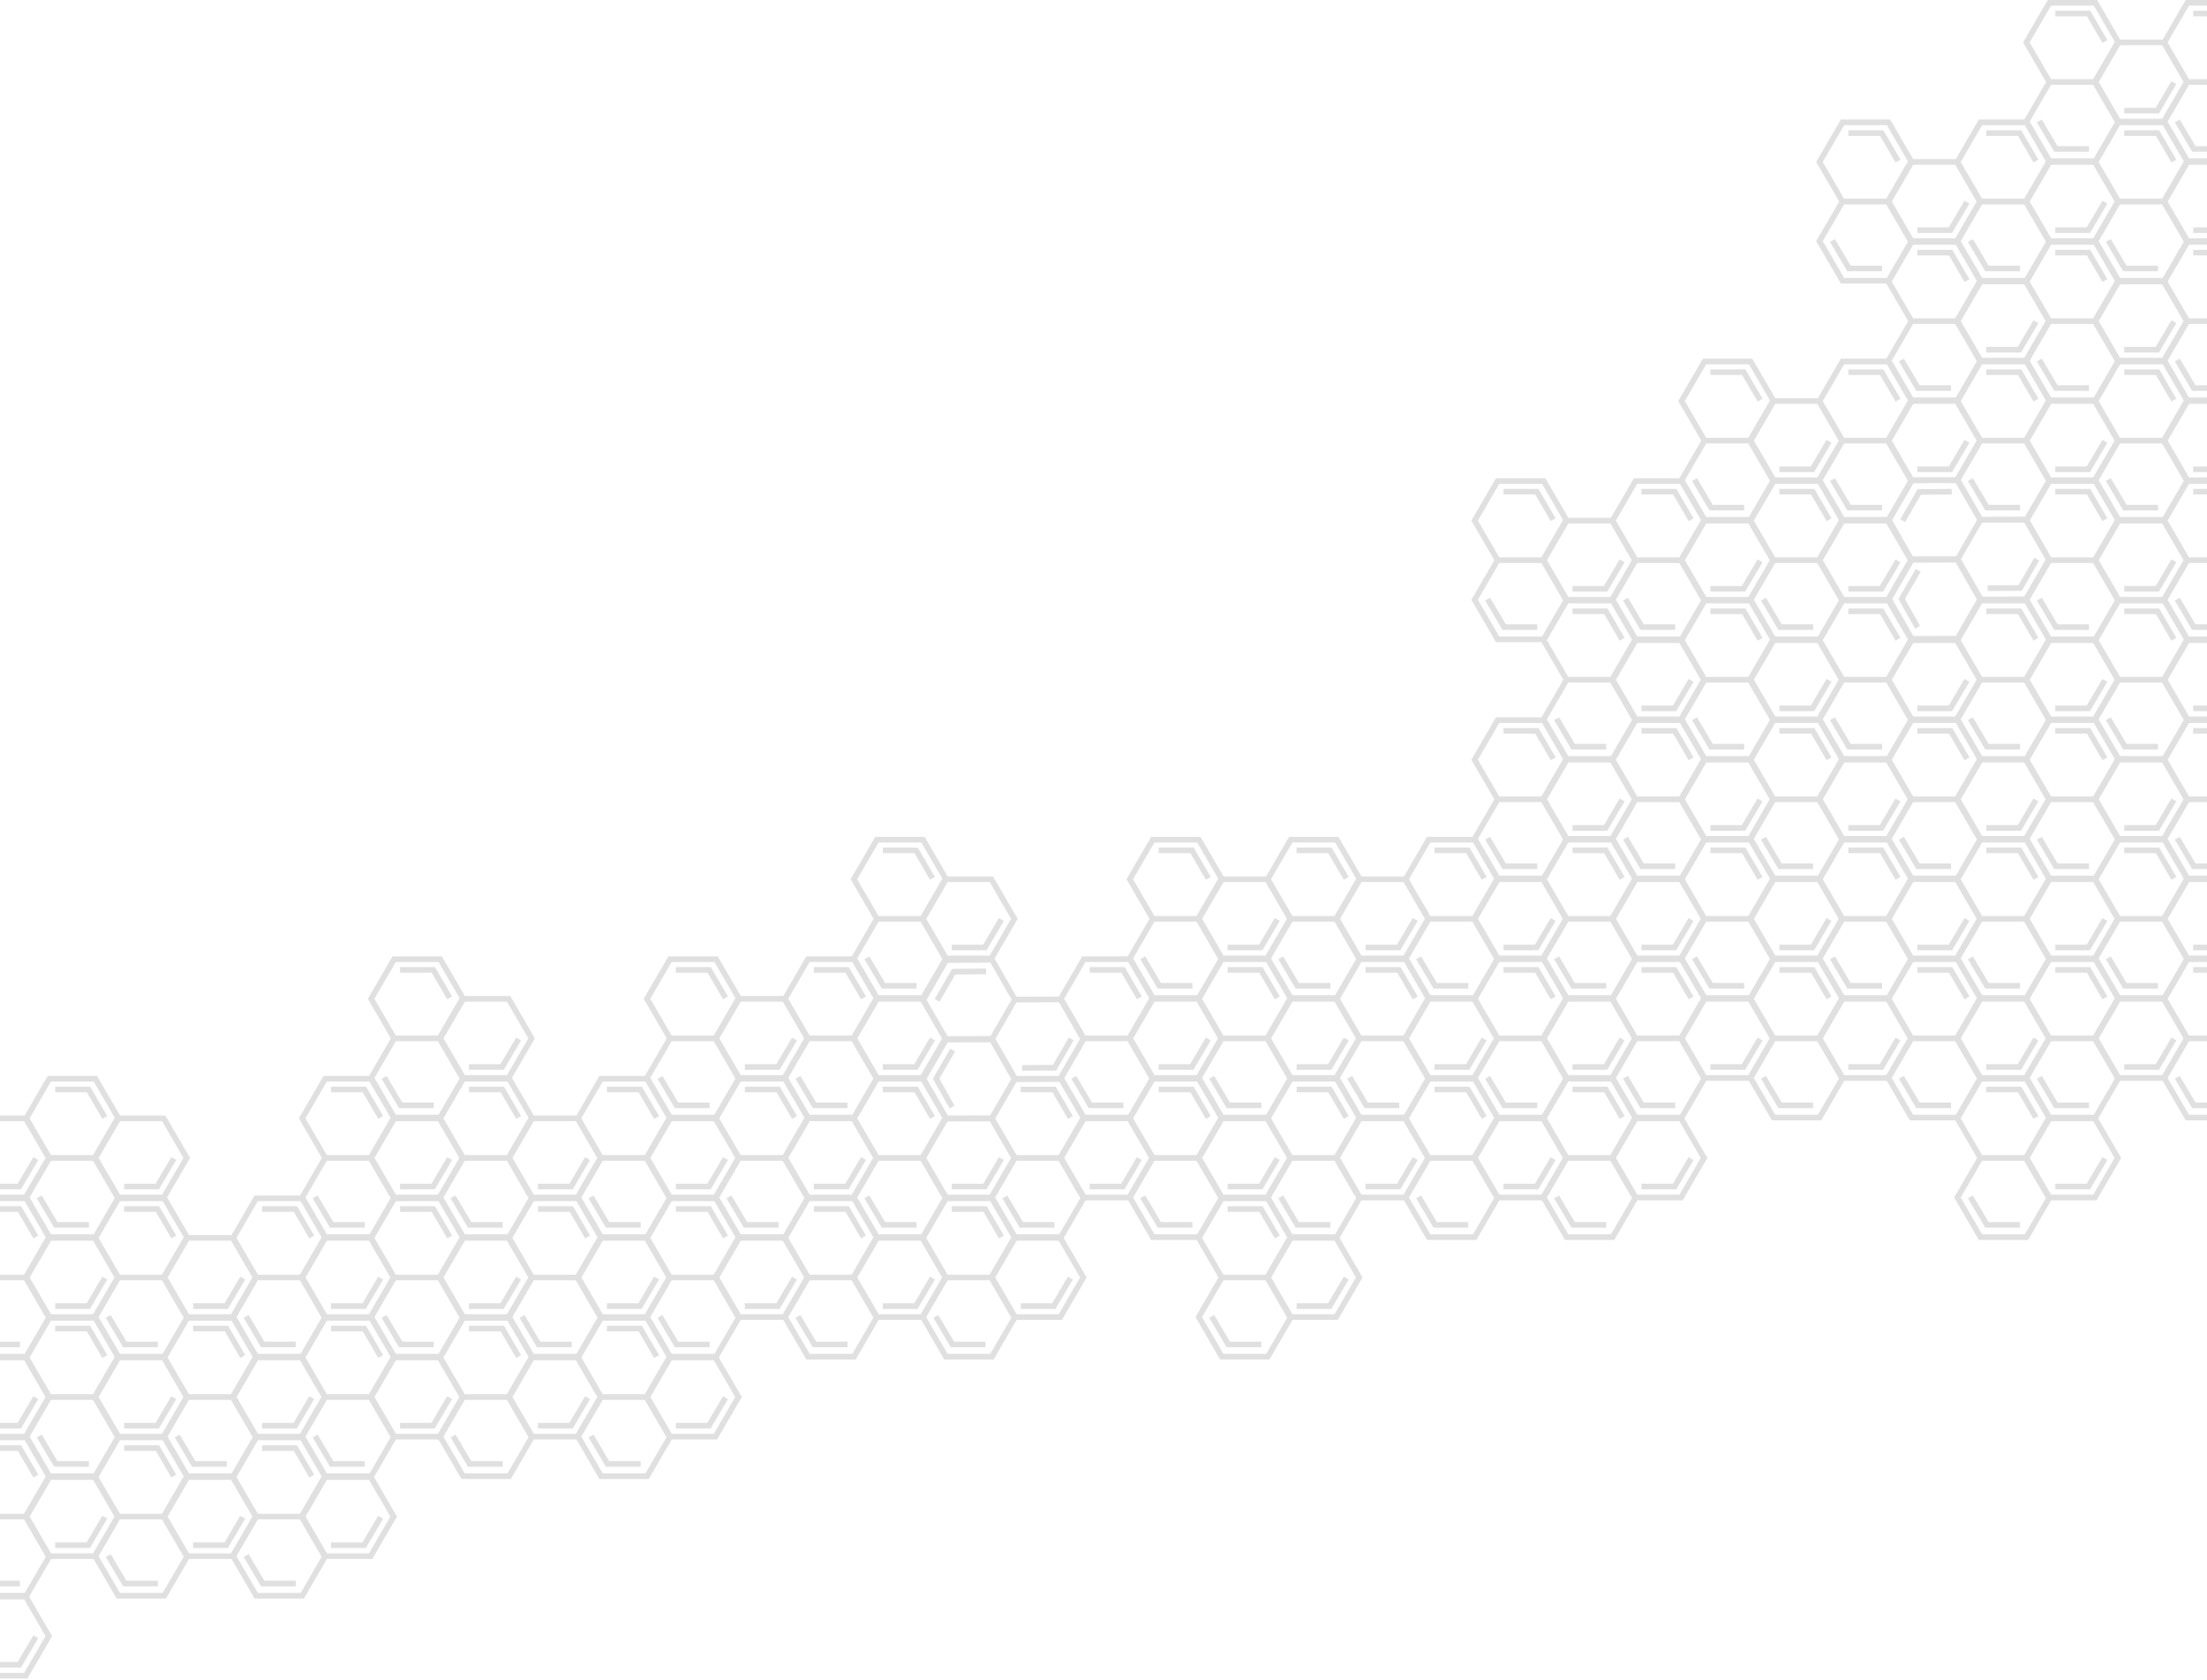 <?xml version="1.0" encoding="UTF-8"?>
<svg width="1440px" height="1096px" viewBox="0 0 1440 1096" version="1.1" xmlns="http://www.w3.org/2000/svg" xmlns:xlink="http://www.w3.org/1999/xlink">
    <!-- Generator: sketchtool 57.1 (101010) - https://sketch.com -->
    <title>FC4FEEED-FB3E-4673-8356-8AF83781CEE6</title>
    <desc>Created with sketchtool.</desc>
    <g id="Prototype" stroke="none" stroke-width="1" fill="none" fill-rule="evenodd">
        <g id="1.-Home-+-Intitial-Search" transform="translate(0, -172)" fill="#E0E0E0" fill-rule="nonzero">
            <g id="Group-2" transform="translate(-75, 172)">
                <g id="024-molecule-2-copy-11" transform="translate(1395, 0)">
                    <polygon id="Path" points="12.238 78 9 79.826 20.334 99 43 99 43 95.348 22.493 95.348"></polygon>
                    <polygon id="Path" points="51.802 28 55 26.174 43.806 7 21 7 21 10.652 41.674 10.652"></polygon>
                    <path d="M109,53.5 L92.903,25.828 L63.316,25.828 L48.291,0 L16.097,0 L0,27.672 L15.025,53.5 L0,79.328 L16.097,107 L48.291,107 L63.316,81.172 L92.903,81.172 L109,53.5 Z M18.242,3.69 L46.147,3.69 L59.866,27.274 L45.684,51.655 L18.242,51.655 L4.29,27.672 L18.242,3.69 Z M46.147,103.31 L18.242,103.31 L4.29,79.328 L18.242,55.345 L45.684,55.345 L59.866,79.727 L46.147,103.31 Z M63.316,77.483 L49.364,53.5 L63.316,29.517 L90.758,29.517 L104.71,53.5 L90.758,77.483 L63.316,77.483 Z" id="Shape"></path>
                    <polygon id="Path" points="96.762 53 86.508 70.348 66 70.348 66 74 88.667 74 100 54.826"></polygon>
                </g>
                <g id="024-molecule-2-copy-9" transform="translate(1485, 0)">
                    <polygon id="Path" points="12.238 78 9 79.826 20.334 99 43 99 43 95.348 22.493 95.348"></polygon>
                    <polygon id="Path" points="51.802 28 55 26.174 43.806 7 21 7 21 10.652 41.674 10.652"></polygon>
                    <path d="M109,53.5 L92.903,25.828 L63.316,25.828 L48.291,0 L16.097,0 L0,27.672 L15.025,53.5 L0,79.328 L16.097,107 L48.291,107 L63.316,81.172 L92.903,81.172 L109,53.5 Z M18.242,3.69 L46.147,3.69 L59.866,27.274 L45.684,51.655 L18.242,51.655 L4.29,27.672 L18.242,3.69 Z M46.147,103.31 L18.242,103.31 L4.29,79.328 L18.242,55.345 L45.684,55.345 L59.866,79.727 L46.147,103.31 Z M63.316,77.483 L49.364,53.5 L63.316,29.517 L90.758,29.517 L104.71,53.5 L90.758,77.483 L63.316,77.483 Z" id="Shape"></path>
                </g>
                <g id="024-molecule-2-copy-24" transform="translate(1350, 78)">
                    <polygon id="Path" points="12.238 78 9 79.826 20.334 99 43 99 43 95.348 22.493 95.348"></polygon>
                    <polygon id="Path" points="51.802 28 55 26.174 43.806 7 21 7 21 10.652 41.674 10.652"></polygon>
                    <path d="M109,53.5 L92.903,25.828 L63.316,25.828 L48.291,0 L16.097,0 L0,27.672 L15.025,53.5 L0,79.328 L16.097,107 L48.291,107 L63.316,81.172 L92.903,81.172 L109,53.5 Z M18.242,3.69 L46.147,3.69 L59.866,27.274 L45.684,51.655 L18.242,51.655 L4.29,27.672 L18.242,3.69 Z M46.147,103.31 L18.242,103.31 L4.29,79.328 L18.242,55.345 L45.684,55.345 L59.866,79.727 L46.147,103.31 Z M63.316,77.483 L49.364,53.5 L63.316,29.517 L90.758,29.517 L104.71,53.5 L90.758,77.483 L63.316,77.483 Z" id="Shape"></path>
                    <polygon id="Path" points="96.762 53 86.508 70.348 66 70.348 66 74 88.667 74 100 54.826"></polygon>
                </g>
                <g id="024-molecule-2-copy-23" transform="translate(1395, 156)">
                    <polygon id="Path" points="12.238 78 9 79.826 20.334 99 43 99 43 95.348 22.493 95.348"></polygon>
                    <polygon id="Path" points="51.802 28 55 26.174 43.806 7 21 7 21 10.652 41.674 10.652"></polygon>
                    <path d="M109,53.5 L92.903,25.828 L63.316,25.828 L48.291,0 L16.097,0 L0,27.672 L15.025,53.5 L0,79.328 L16.097,107 L48.291,107 L63.316,81.172 L92.903,81.172 L109,53.5 Z M18.242,3.69 L46.147,3.69 L59.866,27.274 L45.684,51.655 L18.242,51.655 L4.29,27.672 L18.242,3.69 Z M46.147,103.31 L18.242,103.31 L4.29,79.328 L18.242,55.345 L45.684,55.345 L59.866,79.727 L46.147,103.31 Z M63.316,77.483 L49.364,53.5 L63.316,29.517 L90.758,29.517 L104.71,53.5 L90.758,77.483 L63.316,77.483 Z" id="Shape"></path>
                    <polygon id="Path" points="96.762 53 86.508 70.348 66 70.348 66 74 88.667 74 100 54.826"></polygon>
                </g>
                <g id="024-molecule-2-copy-22" transform="translate(1440, 78)">
                    <polygon id="Path" points="12.238 78 9 79.826 20.334 99 43 99 43 95.348 22.493 95.348"></polygon>
                    <polygon id="Path" points="51.802 28 55 26.174 43.806 7 21 7 21 10.652 41.674 10.652"></polygon>
                    <path d="M109,53.5 L92.903,25.828 L63.316,25.828 L48.291,0 L16.097,0 L0,27.672 L15.025,53.5 L0,79.328 L16.097,107 L48.291,107 L63.316,81.172 L92.903,81.172 L109,53.5 Z M18.242,3.69 L46.147,3.69 L59.866,27.274 L45.684,51.655 L18.242,51.655 L4.29,27.672 L18.242,3.69 Z M46.147,103.31 L18.242,103.31 L4.29,79.328 L18.242,55.345 L45.684,55.345 L59.866,79.727 L46.147,103.31 Z M63.316,77.483 L49.364,53.5 L63.316,29.517 L90.758,29.517 L104.71,53.5 L90.758,77.483 L63.316,77.483 Z" id="Shape"></path>
                    <polygon id="Path" points="96.762 53 86.508 70.348 66 70.348 66 74 88.667 74 100 54.826"></polygon>
                </g>
                <g id="024-molecule-2-copy-21" transform="translate(1485, 156)">
                    <polygon id="Path" points="12.238 78 9 79.826 20.334 99 43 99 43 95.348 22.493 95.348"></polygon>
                    <polygon id="Path" points="51.802 28 55 26.174 43.806 7 21 7 21 10.652 41.674 10.652"></polygon>
                    <path d="M109,53.5 L92.903,25.828 L63.316,25.828 L48.291,0 L16.097,0 L0,27.672 L15.025,53.5 L0,79.328 L16.097,107 L48.291,107 L63.316,81.172 L92.903,81.172 L109,53.5 Z M18.242,3.69 L46.147,3.69 L59.866,27.274 L45.684,51.655 L18.242,51.655 L4.29,27.672 L18.242,3.69 Z M46.147,103.31 L18.242,103.31 L4.29,79.328 L18.242,55.345 L45.684,55.345 L59.866,79.727 L46.147,103.31 Z M63.316,77.483 L49.364,53.5 L63.316,29.517 L90.758,29.517 L104.71,53.5 L90.758,77.483 L63.316,77.483 Z" id="Shape"></path>
                </g>
                <g id="024-molecule-2-copy-20" transform="translate(1350, 234)">
                    <polygon id="Path" points="12.238 78 9 79.826 20.334 99 43 99 43 95.348 22.493 95.348"></polygon>
                    <polygon id="Path" points="51.802 28 55 26.174 43.806 7 21 7 21 10.652 41.674 10.652"></polygon>
                    <path d="M109,53.5 L92.903,25.828 L63.316,25.828 L48.291,0 L16.097,0 L0,27.672 L15.025,53.5 L0,79.328 L16.097,107 L48.291,107 L63.316,81.172 L92.903,81.172 L109,53.5 Z M18.242,3.69 L46.147,3.69 L59.866,27.274 L45.684,51.655 L18.242,51.655 L4.29,27.672 L18.242,3.69 Z M46.147,103.31 L18.242,103.31 L4.29,79.328 L18.242,55.345 L45.684,55.345 L59.866,79.727 L46.147,103.31 Z M63.316,77.483 L49.364,53.5 L63.316,29.517 L90.758,29.517 L104.71,53.5 L90.758,77.483 L63.316,77.483 Z" id="Shape"></path>
                    <polygon id="Path" points="96.762 53 86.508 70.348 66 70.348 66 74 88.667 74 100 54.826"></polygon>
                </g>
                <g id="024-molecule-2-copy-19" transform="translate(1395, 312)">
                    <polygon id="Path" points="12.238 78 9 79.826 20.334 99 43 99 43 95.348 22.493 95.348"></polygon>
                    <polygon id="Path" points="51.802 28 55 26.174 43.806 7 21 7 21 10.652 41.674 10.652"></polygon>
                    <path d="M109,53.5 L92.903,25.828 L63.316,25.828 L48.291,0 L16.097,0 L0,27.672 L15.025,53.5 L0,79.328 L16.097,107 L48.291,107 L63.316,81.172 L92.903,81.172 L109,53.5 Z M18.242,3.69 L46.147,3.69 L59.866,27.274 L45.684,51.655 L18.242,51.655 L4.29,27.672 L18.242,3.69 Z M46.147,103.31 L18.242,103.31 L4.29,79.328 L18.242,55.345 L45.684,55.345 L59.866,79.727 L46.147,103.31 Z M63.316,77.483 L49.364,53.5 L63.316,29.517 L90.758,29.517 L104.71,53.5 L90.758,77.483 L63.316,77.483 Z" id="Shape"></path>
                    <polygon id="Path" points="96.762 53 86.508 70.348 66 70.348 66 74 88.667 74 100 54.826"></polygon>
                </g>
                <g id="024-molecule-2-copy-18" transform="translate(1440, 234)">
                    <polygon id="Path" points="12.238 78 9 79.826 20.334 99 43 99 43 95.348 22.493 95.348"></polygon>
                    <polygon id="Path" points="51.802 28 55 26.174 43.806 7 21 7 21 10.652 41.674 10.652"></polygon>
                    <path d="M109,53.5 L92.903,25.828 L63.316,25.828 L48.291,0 L16.097,0 L0,27.672 L15.025,53.5 L0,79.328 L16.097,107 L48.291,107 L63.316,81.172 L92.903,81.172 L109,53.5 Z M18.242,3.69 L46.147,3.69 L59.866,27.274 L45.684,51.655 L18.242,51.655 L4.29,27.672 L18.242,3.69 Z M46.147,103.31 L18.242,103.31 L4.29,79.328 L18.242,55.345 L45.684,55.345 L59.866,79.727 L46.147,103.31 Z M63.316,77.483 L49.364,53.5 L63.316,29.517 L90.758,29.517 L104.71,53.5 L90.758,77.483 L63.316,77.483 Z" id="Shape"></path>
                    <polygon id="Path" points="96.762 53 86.508 70.348 66 70.348 66 74 88.667 74 100 54.826"></polygon>
                </g>
                <g id="024-molecule-2-copy-17" transform="translate(1485, 312)">
                    <polygon id="Path" points="12.238 78 9 79.826 20.334 99 43 99 43 95.348 22.493 95.348"></polygon>
                    <polygon id="Path" points="51.802 28 55 26.174 43.806 7 21 7 21 10.652 41.674 10.652"></polygon>
                    <path d="M109,53.5 L92.903,25.828 L63.316,25.828 L48.291,0 L16.097,0 L0,27.672 L15.025,53.5 L0,79.328 L16.097,107 L48.291,107 L63.316,81.172 L92.903,81.172 L109,53.5 Z M18.242,3.69 L46.147,3.69 L59.866,27.274 L45.684,51.655 L18.242,51.655 L4.29,27.672 L18.242,3.69 Z M46.147,103.31 L18.242,103.31 L4.29,79.328 L18.242,55.345 L45.684,55.345 L59.866,79.727 L46.147,103.31 Z M63.316,77.483 L49.364,53.5 L63.316,29.517 L90.758,29.517 L104.71,53.5 L90.758,77.483 L63.316,77.483 Z" id="Shape"></path>
                </g>
                <g id="024-molecule-2-copy-46" transform="translate(1260, 78)">
                    <polygon id="Path" points="12.238 78 9 79.826 20.334 99 43 99 43 95.348 22.493 95.348"></polygon>
                    <polygon id="Path" points="51.802 28 55 26.174 43.806 7 21 7 21 10.652 41.674 10.652"></polygon>
                    <path d="M109,53.5 L92.903,25.828 L63.316,25.828 L48.291,0 L16.097,0 L0,27.672 L15.025,53.5 L0,79.328 L16.097,107 L48.291,107 L63.316,81.172 L92.903,81.172 L109,53.5 Z M18.242,3.69 L46.147,3.69 L59.866,27.274 L45.684,51.655 L18.242,51.655 L4.29,27.672 L18.242,3.69 Z M46.147,103.31 L18.242,103.31 L4.29,79.328 L18.242,55.345 L45.684,55.345 L59.866,79.727 L46.147,103.31 Z M63.316,77.483 L49.364,53.5 L63.316,29.517 L90.758,29.517 L104.71,53.5 L90.758,77.483 L63.316,77.483 Z" id="Shape"></path>
                    <polygon id="Path" points="96.762 53 86.508 70.348 66 70.348 66 74 88.667 74 100 54.826"></polygon>
                </g>
                <g id="024-molecule-2-copy-45" transform="translate(1305, 156)">
                    <polygon id="Path" points="12.238 78 9 79.826 20.334 99 43 99 43 95.348 22.493 95.348"></polygon>
                    <polygon id="Path" points="51.802 28 55 26.174 43.806 7 21 7 21 10.652 41.674 10.652"></polygon>
                    <path d="M109,53.5 L92.903,25.828 L63.316,25.828 L48.291,0 L16.097,0 L0,27.672 L15.025,53.5 L0,79.328 L16.097,107 L48.291,107 L63.316,81.172 L92.903,81.172 L109,53.5 Z M18.242,3.69 L46.147,3.69 L59.866,27.274 L45.684,51.655 L18.242,51.655 L4.29,27.672 L18.242,3.69 Z M46.147,103.31 L18.242,103.31 L4.29,79.328 L18.242,55.345 L45.684,55.345 L59.866,79.727 L46.147,103.31 Z M63.316,77.483 L49.364,53.5 L63.316,29.517 L90.758,29.517 L104.71,53.5 L90.758,77.483 L63.316,77.483 Z" id="Shape"></path>
                    <polygon id="Path" points="96.762 53 86.508 70.348 66 70.348 66 74 88.667 74 100 54.826"></polygon>
                </g>
                <g id="024-molecule-2-copy-44" transform="translate(1170, 234)">
                    <polygon id="Path" points="12.238 78 9 79.826 20.334 99 43 99 43 95.348 22.493 95.348"></polygon>
                    <polygon id="Path" points="51.802 28 55 26.174 43.806 7 21 7 21 10.652 41.674 10.652"></polygon>
                    <path d="M109,53.5 L92.903,25.828 L63.316,25.828 L48.291,0 L16.097,0 L0,27.672 L15.025,53.5 L0,79.328 L16.097,107 L48.291,107 L63.316,81.172 L92.903,81.172 L109,53.5 Z M18.242,3.69 L46.147,3.69 L59.866,27.274 L45.684,51.655 L18.242,51.655 L4.29,27.672 L18.242,3.69 Z M46.147,103.31 L18.242,103.31 L4.29,79.328 L18.242,55.345 L45.684,55.345 L59.866,79.727 L46.147,103.31 Z M63.316,77.483 L49.364,53.5 L63.316,29.517 L90.758,29.517 L104.71,53.5 L90.758,77.483 L63.316,77.483 Z" id="Shape"></path>
                    <polygon id="Path" points="96.762 53 86.508 70.348 66 70.348 66 74 88.667 74 100 54.826"></polygon>
                </g>
                <g id="024-molecule-2-copy-43" transform="translate(1215, 312)">
                    <polygon id="Path" points="12.238 78 9 79.826 20.334 99 43 99 43 95.348 22.493 95.348"></polygon>
                    <polygon id="Path" points="51.802 28 55 26.174 43.806 7 21 7 21 10.652 41.674 10.652"></polygon>
                    <path d="M109,53.5 L92.903,25.828 L63.316,25.828 L48.291,0 L16.097,0 L0,27.672 L15.025,53.5 L0,79.328 L16.097,107 L48.291,107 L63.316,81.172 L92.903,81.172 L109,53.5 Z M18.242,3.69 L46.147,3.69 L59.866,27.274 L45.684,51.655 L18.242,51.655 L4.29,27.672 L18.242,3.69 Z M46.147,103.31 L18.242,103.31 L4.29,79.328 L18.242,55.345 L45.684,55.345 L59.866,79.727 L46.147,103.31 Z M63.316,77.483 L49.364,53.5 L63.316,29.517 L90.758,29.517 L104.71,53.5 L90.758,77.483 L63.316,77.483 Z" id="Shape"></path>
                    <polygon id="Path" points="96.762 53 86.508 70.348 66 70.348 66 74 88.667 74 100 54.826"></polygon>
                </g>
                <g id="024-molecule-2-copy-42" transform="translate(1260, 234)">
                    <polygon id="Path" points="12.238 78 9 79.826 20.334 99 43 99 43 95.348 22.493 95.348"></polygon>
                    <polygon id="Path" points="51.802 28 55 26.174 43.806 7 21 7 21 10.652 41.674 10.652"></polygon>
                    <path d="M109,53.5 L92.903,25.828 L63.316,25.828 L48.291,0 L16.097,0 L0,27.672 L15.025,53.5 L0,79.328 L16.097,107 L48.291,107 L63.316,81.172 L92.903,81.172 L109,53.5 Z M18.242,3.69 L46.147,3.69 L59.866,27.274 L45.684,51.655 L18.242,51.655 L4.29,27.672 L18.242,3.69 Z M46.147,103.31 L18.242,103.31 L4.29,79.328 L18.242,55.345 L45.684,55.345 L59.866,79.727 L46.147,103.31 Z M63.316,77.483 L49.364,53.5 L63.316,29.517 L90.758,29.517 L104.71,53.5 L90.758,77.483 L63.316,77.483 Z" id="Shape"></path>
                    <polygon id="Path" points="96.762 53 86.508 70.348 66 70.348 66 74 88.667 74 100 54.826"></polygon>
                </g>
                <g id="024-molecule-2-copy-41" transform="translate(1348.5, 371.5) rotate(-240) translate(-1348.5, -371.5) translate(1294, 318)">
                    <polygon id="Path" points="12.238 78 9 79.826 20.334 99 43 99 43 95.348 22.493 95.348"></polygon>
                    <polygon id="Path" points="51.802 28 55 26.174 43.806 7 21 7 21 10.652 41.674 10.652"></polygon>
                    <path d="M109,53.5 L92.903,25.828 L63.316,25.828 L48.291,0 L16.097,0 L0,27.672 L15.025,53.5 L0,79.328 L16.097,107 L48.291,107 L63.316,81.172 L92.903,81.172 L109,53.5 Z M18.242,3.69 L46.147,3.69 L59.866,27.274 L45.684,51.655 L18.242,51.655 L4.29,27.672 L18.242,3.69 Z M46.147,103.31 L18.242,103.31 L4.29,79.328 L18.242,55.345 L45.684,55.345 L59.866,79.727 L46.147,103.31 Z M63.316,77.483 L49.364,53.5 L63.316,29.517 L90.758,29.517 L104.71,53.5 L90.758,77.483 L63.316,77.483 Z" id="Shape"></path>
                    <polygon id="Path" points="96.762 53 86.508 70.348 66 70.348 66 74 88.667 74 100 54.826"></polygon>
                </g>
                <g id="024-molecule-2-copy-35" transform="translate(1035, 312)">
                    <polygon id="Path" points="12.238 78 9 79.826 20.334 99 43 99 43 95.348 22.493 95.348"></polygon>
                    <polygon id="Path" points="51.802 28 55 26.174 43.806 7 21 7 21 10.652 41.674 10.652"></polygon>
                    <path d="M109,53.5 L92.903,25.828 L63.316,25.828 L48.291,0 L16.097,0 L0,27.672 L15.025,53.5 L0,79.328 L16.097,107 L48.291,107 L63.316,81.172 L92.903,81.172 L109,53.5 Z M18.242,3.69 L46.147,3.69 L59.866,27.274 L45.684,51.655 L18.242,51.655 L4.29,27.672 L18.242,3.69 Z M46.147,103.31 L18.242,103.31 L4.29,79.328 L18.242,55.345 L45.684,55.345 L59.866,79.727 L46.147,103.31 Z M63.316,77.483 L49.364,53.5 L63.316,29.517 L90.758,29.517 L104.71,53.5 L90.758,77.483 L63.316,77.483 Z" id="Shape"></path>
                    <polygon id="Path" points="96.762 53 86.508 70.348 66 70.348 66 74 88.667 74 100 54.826"></polygon>
                </g>
                <g id="024-molecule-2-copy-33" transform="translate(1125, 312)">
                    <polygon id="Path" points="12.238 78 9 79.826 20.334 99 43 99 43 95.348 22.493 95.348"></polygon>
                    <polygon id="Path" points="51.802 28 55 26.174 43.806 7 21 7 21 10.652 41.674 10.652"></polygon>
                    <path d="M109,53.5 L92.903,25.828 L63.316,25.828 L48.291,0 L16.097,0 L0,27.672 L15.025,53.5 L0,79.328 L16.097,107 L48.291,107 L63.316,81.172 L92.903,81.172 L109,53.5 Z M18.242,3.69 L46.147,3.69 L59.866,27.274 L45.684,51.655 L18.242,51.655 L4.29,27.672 L18.242,3.69 Z M46.147,103.31 L18.242,103.31 L4.29,79.328 L18.242,55.345 L45.684,55.345 L59.866,79.727 L46.147,103.31 Z M63.316,77.483 L49.364,53.5 L63.316,29.517 L90.758,29.517 L104.71,53.5 L90.758,77.483 L63.316,77.483 Z" id="Shape"></path>
                    <polygon id="Path" points="96.762 53 86.508 70.348 66 70.348 66 74 88.667 74 100 54.826"></polygon>
                </g>
                <g id="024-molecule-2-copy-120" transform="translate(1350, 390)">
                    <polygon id="Path" points="12.238 78 9 79.826 20.334 99 43 99 43 95.348 22.493 95.348"></polygon>
                    <polygon id="Path" points="51.802 28 55 26.174 43.806 7 21 7 21 10.652 41.674 10.652"></polygon>
                    <path d="M109,53.5 L92.903,25.828 L63.316,25.828 L48.291,0 L16.097,0 L0,27.672 L15.025,53.5 L0,79.328 L16.097,107 L48.291,107 L63.316,81.172 L92.903,81.172 L109,53.5 Z M18.242,3.69 L46.147,3.69 L59.866,27.274 L45.684,51.655 L18.242,51.655 L4.29,27.672 L18.242,3.69 Z M46.147,103.31 L18.242,103.31 L4.29,79.328 L18.242,55.345 L45.684,55.345 L59.866,79.727 L46.147,103.31 Z M63.316,77.483 L49.364,53.5 L63.316,29.517 L90.758,29.517 L104.71,53.5 L90.758,77.483 L63.316,77.483 Z" id="Shape"></path>
                    <polygon id="Path" points="96.762 53 86.508 70.348 66 70.348 66 74 88.667 74 100 54.826"></polygon>
                </g>
                <g id="024-molecule-2-copy-119" transform="translate(1395, 468)">
                    <polygon id="Path" points="12.238 78 9 79.826 20.334 99 43 99 43 95.348 22.493 95.348"></polygon>
                    <polygon id="Path" points="51.802 28 55 26.174 43.806 7 21 7 21 10.652 41.674 10.652"></polygon>
                    <path d="M109,53.5 L92.903,25.828 L63.316,25.828 L48.291,0 L16.097,0 L0,27.672 L15.025,53.5 L0,79.328 L16.097,107 L48.291,107 L63.316,81.172 L92.903,81.172 L109,53.5 Z M18.242,3.69 L46.147,3.69 L59.866,27.274 L45.684,51.655 L18.242,51.655 L4.29,27.672 L18.242,3.69 Z M46.147,103.31 L18.242,103.31 L4.29,79.328 L18.242,55.345 L45.684,55.345 L59.866,79.727 L46.147,103.31 Z M63.316,77.483 L49.364,53.5 L63.316,29.517 L90.758,29.517 L104.71,53.5 L90.758,77.483 L63.316,77.483 Z" id="Shape"></path>
                    <polygon id="Path" points="96.762 53 86.508 70.348 66 70.348 66 74 88.667 74 100 54.826"></polygon>
                </g>
                <g id="024-molecule-2-copy-118" transform="translate(1440, 390)">
                    <polygon id="Path" points="12.238 78 9 79.826 20.334 99 43 99 43 95.348 22.493 95.348"></polygon>
                    <polygon id="Path" points="51.802 28 55 26.174 43.806 7 21 7 21 10.652 41.674 10.652"></polygon>
                    <path d="M109,53.5 L92.903,25.828 L63.316,25.828 L48.291,0 L16.097,0 L0,27.672 L15.025,53.5 L0,79.328 L16.097,107 L48.291,107 L63.316,81.172 L92.903,81.172 L109,53.5 Z M18.242,3.69 L46.147,3.69 L59.866,27.274 L45.684,51.655 L18.242,51.655 L4.29,27.672 L18.242,3.69 Z M46.147,103.31 L18.242,103.31 L4.29,79.328 L18.242,55.345 L45.684,55.345 L59.866,79.727 L46.147,103.31 Z M63.316,77.483 L49.364,53.5 L63.316,29.517 L90.758,29.517 L104.71,53.5 L90.758,77.483 L63.316,77.483 Z" id="Shape"></path>
                    <polygon id="Path" points="96.762 53 86.508 70.348 66 70.348 66 74 88.667 74 100 54.826"></polygon>
                </g>
                <g id="024-molecule-2-copy-117" transform="translate(1485, 468)">
                    <polygon id="Path" points="12.238 78 9 79.826 20.334 99 43 99 43 95.348 22.493 95.348"></polygon>
                    <polygon id="Path" points="51.802 28 55 26.174 43.806 7 21 7 21 10.652 41.674 10.652"></polygon>
                    <path d="M109,53.5 L92.903,25.828 L63.316,25.828 L48.291,0 L16.097,0 L0,27.672 L15.025,53.5 L0,79.328 L16.097,107 L48.291,107 L63.316,81.172 L92.903,81.172 L109,53.5 Z M18.242,3.69 L46.147,3.69 L59.866,27.274 L45.684,51.655 L18.242,51.655 L4.29,27.672 L18.242,3.69 Z M46.147,103.31 L18.242,103.31 L4.29,79.328 L18.242,55.345 L45.684,55.345 L59.866,79.727 L46.147,103.31 Z M63.316,77.483 L49.364,53.5 L63.316,29.517 L90.758,29.517 L104.71,53.5 L90.758,77.483 L63.316,77.483 Z" id="Shape"></path>
                </g>
                <g id="024-molecule-2-copy-116" transform="translate(1350, 546)">
                    <polygon id="Path" points="12.238 78 9 79.826 20.334 99 43 99 43 95.348 22.493 95.348"></polygon>
                    <polygon id="Path" points="51.802 28 55 26.174 43.806 7 21 7 21 10.652 41.674 10.652"></polygon>
                    <path d="M109,53.5 L92.903,25.828 L63.316,25.828 L48.291,0 L16.097,0 L0,27.672 L15.025,53.5 L0,79.328 L16.097,107 L48.291,107 L63.316,81.172 L92.903,81.172 L109,53.5 Z M18.242,3.69 L46.147,3.69 L59.866,27.274 L45.684,51.655 L18.242,51.655 L4.29,27.672 L18.242,3.69 Z M46.147,103.31 L18.242,103.31 L4.29,79.328 L18.242,55.345 L45.684,55.345 L59.866,79.727 L46.147,103.31 Z M63.316,77.483 L49.364,53.5 L63.316,29.517 L90.758,29.517 L104.71,53.5 L90.758,77.483 L63.316,77.483 Z" id="Shape"></path>
                    <polygon id="Path" points="96.762 53 86.508 70.348 66 70.348 66 74 88.667 74 100 54.826"></polygon>
                </g>
                <g id="024-molecule-2-copy-114" transform="translate(1440, 546)">
                    <polygon id="Path" points="12.238 78 9 79.826 20.334 99 43 99 43 95.348 22.493 95.348"></polygon>
                    <polygon id="Path" points="51.802 28 55 26.174 43.806 7 21 7 21 10.652 41.674 10.652"></polygon>
                    <path d="M109,53.5 L92.903,25.828 L63.316,25.828 L48.291,0 L16.097,0 L0,27.672 L15.025,53.5 L0,79.328 L16.097,107 L48.291,107 L63.316,81.172 L92.903,81.172 L109,53.5 Z M18.242,3.69 L46.147,3.69 L59.866,27.274 L45.684,51.655 L18.242,51.655 L4.29,27.672 L18.242,3.69 Z M46.147,103.31 L18.242,103.31 L4.29,79.328 L18.242,55.345 L45.684,55.345 L59.866,79.727 L46.147,103.31 Z M63.316,77.483 L49.364,53.5 L63.316,29.517 L90.758,29.517 L104.71,53.5 L90.758,77.483 L63.316,77.483 Z" id="Shape"></path>
                    <polygon id="Path" points="96.762 53 86.508 70.348 66 70.348 66 74 88.667 74 100 54.826"></polygon>
                </g>
                <g id="024-molecule-2-copy-96" transform="translate(1170, 390)">
                    <polygon id="Path" points="12.238 78 9 79.826 20.334 99 43 99 43 95.348 22.493 95.348"></polygon>
                    <polygon id="Path" points="51.802 28 55 26.174 43.806 7 21 7 21 10.652 41.674 10.652"></polygon>
                    <path d="M109,53.5 L92.903,25.828 L63.316,25.828 L48.291,0 L16.097,0 L0,27.672 L15.025,53.5 L0,79.328 L16.097,107 L48.291,107 L63.316,81.172 L92.903,81.172 L109,53.5 Z M18.242,3.69 L46.147,3.69 L59.866,27.274 L45.684,51.655 L18.242,51.655 L4.29,27.672 L18.242,3.69 Z M46.147,103.31 L18.242,103.31 L4.29,79.328 L18.242,55.345 L45.684,55.345 L59.866,79.727 L46.147,103.31 Z M63.316,77.483 L49.364,53.5 L63.316,29.517 L90.758,29.517 L104.71,53.5 L90.758,77.483 L63.316,77.483 Z" id="Shape"></path>
                    <polygon id="Path" points="96.762 53 86.508 70.348 66 70.348 66 74 88.667 74 100 54.826"></polygon>
                </g>
                <g id="024-molecule-2-copy-95" transform="translate(1215, 468)">
                    <polygon id="Path" points="12.238 78 9 79.826 20.334 99 43 99 43 95.348 22.493 95.348"></polygon>
                    <polygon id="Path" points="51.802 28 55 26.174 43.806 7 21 7 21 10.652 41.674 10.652"></polygon>
                    <path d="M109,53.5 L92.903,25.828 L63.316,25.828 L48.291,0 L16.097,0 L0,27.672 L15.025,53.5 L0,79.328 L16.097,107 L48.291,107 L63.316,81.172 L92.903,81.172 L109,53.5 Z M18.242,3.69 L46.147,3.69 L59.866,27.274 L45.684,51.655 L18.242,51.655 L4.29,27.672 L18.242,3.69 Z M46.147,103.31 L18.242,103.31 L4.29,79.328 L18.242,55.345 L45.684,55.345 L59.866,79.727 L46.147,103.31 Z M63.316,77.483 L49.364,53.5 L63.316,29.517 L90.758,29.517 L104.71,53.5 L90.758,77.483 L63.316,77.483 Z" id="Shape"></path>
                    <polygon id="Path" points="96.762 53 86.508 70.348 66 70.348 66 74 88.667 74 100 54.826"></polygon>
                </g>
                <g id="024-molecule-2-copy-94" transform="translate(1260, 390)">
                    <polygon id="Path" points="12.238 78 9 79.826 20.334 99 43 99 43 95.348 22.493 95.348"></polygon>
                    <polygon id="Path" points="51.802 28 55 26.174 43.806 7 21 7 21 10.652 41.674 10.652"></polygon>
                    <path d="M109,53.5 L92.903,25.828 L63.316,25.828 L48.291,0 L16.097,0 L0,27.672 L15.025,53.5 L0,79.328 L16.097,107 L48.291,107 L63.316,81.172 L92.903,81.172 L109,53.5 Z M18.242,3.69 L46.147,3.69 L59.866,27.274 L45.684,51.655 L18.242,51.655 L4.29,27.672 L18.242,3.69 Z M46.147,103.31 L18.242,103.31 L4.29,79.328 L18.242,55.345 L45.684,55.345 L59.866,79.727 L46.147,103.31 Z M63.316,77.483 L49.364,53.5 L63.316,29.517 L90.758,29.517 L104.71,53.5 L90.758,77.483 L63.316,77.483 Z" id="Shape"></path>
                    <polygon id="Path" points="96.762 53 86.508 70.348 66 70.348 66 74 88.667 74 100 54.826"></polygon>
                </g>
                <g id="024-molecule-2-copy-93" transform="translate(1305, 468)">
                    <polygon id="Path" points="12.238 78 9 79.826 20.334 99 43 99 43 95.348 22.493 95.348"></polygon>
                    <polygon id="Path" points="51.802 28 55 26.174 43.806 7 21 7 21 10.652 41.674 10.652"></polygon>
                    <path d="M109,53.5 L92.903,25.828 L63.316,25.828 L48.291,0 L16.097,0 L0,27.672 L15.025,53.5 L0,79.328 L16.097,107 L48.291,107 L63.316,81.172 L92.903,81.172 L109,53.5 Z M18.242,3.69 L46.147,3.69 L59.866,27.274 L45.684,51.655 L18.242,51.655 L4.29,27.672 L18.242,3.69 Z M46.147,103.31 L18.242,103.31 L4.29,79.328 L18.242,55.345 L45.684,55.345 L59.866,79.727 L46.147,103.31 Z M63.316,77.483 L49.364,53.5 L63.316,29.517 L90.758,29.517 L104.71,53.5 L90.758,77.483 L63.316,77.483 Z" id="Shape"></path>
                    <polygon id="Path" points="96.762 53 86.508 70.348 66 70.348 66 74 88.667 74 100 54.826"></polygon>
                </g>
                <g id="024-molecule-2-copy-92" transform="translate(1170, 546)">
                    <polygon id="Path" points="12.238 78 9 79.826 20.334 99 43 99 43 95.348 22.493 95.348"></polygon>
                    <polygon id="Path" points="51.802 28 55 26.174 43.806 7 21 7 21 10.652 41.674 10.652"></polygon>
                    <path d="M109,53.5 L92.903,25.828 L63.316,25.828 L48.291,0 L16.097,0 L0,27.672 L15.025,53.5 L0,79.328 L16.097,107 L48.291,107 L63.316,81.172 L92.903,81.172 L109,53.5 Z M18.242,3.69 L46.147,3.69 L59.866,27.274 L45.684,51.655 L18.242,51.655 L4.29,27.672 L18.242,3.69 Z M46.147,103.31 L18.242,103.31 L4.29,79.328 L18.242,55.345 L45.684,55.345 L59.866,79.727 L46.147,103.31 Z M63.316,77.483 L49.364,53.5 L63.316,29.517 L90.758,29.517 L104.71,53.5 L90.758,77.483 L63.316,77.483 Z" id="Shape"></path>
                    <polygon id="Path" points="96.762 53 86.508 70.348 66 70.348 66 74 88.667 74 100 54.826"></polygon>
                </g>
                <g id="024-molecule-2-copy-90" transform="translate(1260, 546)">
                    <polygon id="Path" points="12.238 78 9 79.826 20.334 99 43 99 43 95.348 22.493 95.348"></polygon>
                    <polygon id="Path" points="51.802 28 55 26.174 43.806 7 21 7 21 10.652 41.674 10.652"></polygon>
                    <path d="M109,53.5 L92.903,25.828 L63.316,25.828 L48.291,0 L16.097,0 L0,27.672 L15.025,53.5 L0,79.328 L16.097,107 L48.291,107 L63.316,81.172 L92.903,81.172 L109,53.5 Z M18.242,3.69 L46.147,3.69 L59.866,27.274 L45.684,51.655 L18.242,51.655 L4.29,27.672 L18.242,3.69 Z M46.147,103.31 L18.242,103.31 L4.29,79.328 L18.242,55.345 L45.684,55.345 L59.866,79.727 L46.147,103.31 Z M63.316,77.483 L49.364,53.5 L63.316,29.517 L90.758,29.517 L104.71,53.5 L90.758,77.483 L63.316,77.483 Z" id="Shape"></path>
                    <polygon id="Path" points="96.762 53 86.508 70.348 66 70.348 66 74 88.667 74 100 54.826"></polygon>
                </g>
                <g id="024-molecule-2-copy-87" transform="translate(1035, 468)">
                    <polygon id="Path" points="12.238 78 9 79.826 20.334 99 43 99 43 95.348 22.493 95.348"></polygon>
                    <polygon id="Path" points="51.802 28 55 26.174 43.806 7 21 7 21 10.652 41.674 10.652"></polygon>
                    <path d="M109,53.5 L92.903,25.828 L63.316,25.828 L48.291,0 L16.097,0 L0,27.672 L15.025,53.5 L0,79.328 L16.097,107 L48.291,107 L63.316,81.172 L92.903,81.172 L109,53.5 Z M18.242,3.69 L46.147,3.69 L59.866,27.274 L45.684,51.655 L18.242,51.655 L4.29,27.672 L18.242,3.69 Z M46.147,103.31 L18.242,103.31 L4.29,79.328 L18.242,55.345 L45.684,55.345 L59.866,79.727 L46.147,103.31 Z M63.316,77.483 L49.364,53.5 L63.316,29.517 L90.758,29.517 L104.71,53.5 L90.758,77.483 L63.316,77.483 Z" id="Shape"></path>
                    <polygon id="Path" points="96.762 53 86.508 70.348 66 70.348 66 74 88.667 74 100 54.826"></polygon>
                </g>
                <g id="024-molecule-2-copy-86" transform="translate(1080, 390)">
                    <polygon id="Path" points="12.238 78 9 79.826 20.334 99 43 99 43 95.348 22.493 95.348"></polygon>
                    <polygon id="Path" points="51.802 28 55 26.174 43.806 7 21 7 21 10.652 41.674 10.652"></polygon>
                    <path d="M109,53.5 L92.903,25.828 L63.316,25.828 L48.291,0 L16.097,0 L0,27.672 L15.025,53.5 L0,79.328 L16.097,107 L48.291,107 L63.316,81.172 L92.903,81.172 L109,53.5 Z M18.242,3.69 L46.147,3.69 L59.866,27.274 L45.684,51.655 L18.242,51.655 L4.29,27.672 L18.242,3.69 Z M46.147,103.31 L18.242,103.31 L4.29,79.328 L18.242,55.345 L45.684,55.345 L59.866,79.727 L46.147,103.31 Z M63.316,77.483 L49.364,53.5 L63.316,29.517 L90.758,29.517 L104.71,53.5 L90.758,77.483 L63.316,77.483 Z" id="Shape"></path>
                    <polygon id="Path" points="96.762 53 86.508 70.348 66 70.348 66 74 88.667 74 100 54.826"></polygon>
                </g>
                <g id="024-molecule-2-copy-85" transform="translate(1125, 468)">
                    <polygon id="Path" points="12.238 78 9 79.826 20.334 99 43 99 43 95.348 22.493 95.348"></polygon>
                    <polygon id="Path" points="51.802 28 55 26.174 43.806 7 21 7 21 10.652 41.674 10.652"></polygon>
                    <path d="M109,53.5 L92.903,25.828 L63.316,25.828 L48.291,0 L16.097,0 L0,27.672 L15.025,53.5 L0,79.328 L16.097,107 L48.291,107 L63.316,81.172 L92.903,81.172 L109,53.5 Z M18.242,3.69 L46.147,3.69 L59.866,27.274 L45.684,51.655 L18.242,51.655 L4.29,27.672 L18.242,3.69 Z M46.147,103.31 L18.242,103.31 L4.29,79.328 L18.242,55.345 L45.684,55.345 L59.866,79.727 L46.147,103.31 Z M63.316,77.483 L49.364,53.5 L63.316,29.517 L90.758,29.517 L104.71,53.5 L90.758,77.483 L63.316,77.483 Z" id="Shape"></path>
                    <polygon id="Path" points="96.762 53 86.508 70.348 66 70.348 66 74 88.667 74 100 54.826"></polygon>
                </g>
                <g id="024-molecule-2-copy-84" transform="translate(990, 546)">
                    <polygon id="Path" points="12.238 78 9 79.826 20.334 99 43 99 43 95.348 22.493 95.348"></polygon>
                    <polygon id="Path" points="51.802 28 55 26.174 43.806 7 21 7 21 10.652 41.674 10.652"></polygon>
                    <path d="M109,53.5 L92.903,25.828 L63.316,25.828 L48.291,0 L16.097,0 L0,27.672 L15.025,53.5 L0,79.328 L16.097,107 L48.291,107 L63.316,81.172 L92.903,81.172 L109,53.5 Z M18.242,3.69 L46.147,3.69 L59.866,27.274 L45.684,51.655 L18.242,51.655 L4.29,27.672 L18.242,3.69 Z M46.147,103.31 L18.242,103.31 L4.29,79.328 L18.242,55.345 L45.684,55.345 L59.866,79.727 L46.147,103.31 Z M63.316,77.483 L49.364,53.5 L63.316,29.517 L90.758,29.517 L104.71,53.5 L90.758,77.483 L63.316,77.483 Z" id="Shape"></path>
                    <polygon id="Path" points="96.762 53 86.508 70.348 66 70.348 66 74 88.667 74 100 54.826"></polygon>
                </g>
                <g id="024-molecule-2-copy-82" transform="translate(1080, 546)">
                    <polygon id="Path" points="12.238 78 9 79.826 20.334 99 43 99 43 95.348 22.493 95.348"></polygon>
                    <polygon id="Path" points="51.802 28 55 26.174 43.806 7 21 7 21 10.652 41.674 10.652"></polygon>
                    <path d="M109,53.5 L92.903,25.828 L63.316,25.828 L48.291,0 L16.097,0 L0,27.672 L15.025,53.5 L0,79.328 L16.097,107 L48.291,107 L63.316,81.172 L92.903,81.172 L109,53.5 Z M18.242,3.69 L46.147,3.69 L59.866,27.274 L45.684,51.655 L18.242,51.655 L4.29,27.672 L18.242,3.69 Z M46.147,103.31 L18.242,103.31 L4.29,79.328 L18.242,55.345 L45.684,55.345 L59.866,79.727 L46.147,103.31 Z M63.316,77.483 L49.364,53.5 L63.316,29.517 L90.758,29.517 L104.71,53.5 L90.758,77.483 L63.316,77.483 Z" id="Shape"></path>
                    <polygon id="Path" points="96.762 53 86.508 70.348 66 70.348 66 74 88.667 74 100 54.826"></polygon>
                </g>
                <g id="024-molecule-2-copy-115" transform="translate(1395, 624)">
                    <polygon id="Path" points="12.238 78 9 79.826 20.334 99 43 99 43 95.348 22.493 95.348"></polygon>
                    <polygon id="Path" points="51.802 28 55 26.174 43.806 7 21 7 21 10.652 41.674 10.652"></polygon>
                    <path d="M109,53.5 L92.903,25.828 L63.316,25.828 L48.291,0 L16.097,0 L0,27.672 L15.025,53.5 L0,79.328 L16.097,107 L48.291,107 L63.316,81.172 L92.903,81.172 L109,53.5 Z M18.242,3.69 L46.147,3.69 L59.866,27.274 L45.684,51.655 L18.242,51.655 L4.29,27.672 L18.242,3.69 Z M46.147,103.31 L18.242,103.31 L4.29,79.328 L18.242,55.345 L45.684,55.345 L59.866,79.727 L46.147,103.31 Z M63.316,77.483 L49.364,53.5 L63.316,29.517 L90.758,29.517 L104.71,53.5 L90.758,77.483 L63.316,77.483 Z" id="Shape"></path>
                    <polygon id="Path" points="96.762 53 86.508 70.348 66 70.348 66 74 88.667 74 100 54.826"></polygon>
                </g>
                <g id="024-molecule-2-copy-113" transform="translate(1485, 624)">
                    <polygon id="Path" points="12.238 78 9 79.826 20.334 99 43 99 43 95.348 22.493 95.348"></polygon>
                    <polygon id="Path" points="51.802 28 55 26.174 43.806 7 21 7 21 10.652 41.674 10.652"></polygon>
                    <path d="M109,53.5 L92.903,25.828 L63.316,25.828 L48.291,0 L16.097,0 L0,27.672 L15.025,53.5 L0,79.328 L16.097,107 L48.291,107 L63.316,81.172 L92.903,81.172 L109,53.5 Z M18.242,3.69 L46.147,3.69 L59.866,27.274 L45.684,51.655 L18.242,51.655 L4.29,27.672 L18.242,3.69 Z M46.147,103.31 L18.242,103.31 L4.29,79.328 L18.242,55.345 L45.684,55.345 L59.866,79.727 L46.147,103.31 Z M63.316,77.483 L49.364,53.5 L63.316,29.517 L90.758,29.517 L104.71,53.5 L90.758,77.483 L63.316,77.483 Z" id="Shape"></path>
                </g>
                <g id="024-molecule-2-copy-104" transform="translate(1350, 702)">
                    <polygon id="Path" points="12.238 78 9 79.826 20.334 99 43 99 43 95.348 22.493 95.348"></polygon>
                    <polygon id="Path" points="51.802 28 55 26.174 43.806 7 21 7 21 10.652 41.674 10.652"></polygon>
                    <path d="M109,53.5 L92.903,25.828 L63.316,25.828 L48.291,0 L16.097,0 L0,27.672 L15.025,53.5 L0,79.328 L16.097,107 L48.291,107 L63.316,81.172 L92.903,81.172 L109,53.5 Z M18.242,3.69 L46.147,3.69 L59.866,27.274 L45.684,51.655 L18.242,51.655 L4.29,27.672 L18.242,3.69 Z M46.147,103.31 L18.242,103.31 L4.29,79.328 L18.242,55.345 L45.684,55.345 L59.866,79.727 L46.147,103.31 Z M63.316,77.483 L49.364,53.5 L63.316,29.517 L90.758,29.517 L104.71,53.5 L90.758,77.483 L63.316,77.483 Z" id="Shape"></path>
                    <polygon id="Path" points="96.762 53 86.508 70.348 66 70.348 66 74 88.667 74 100 54.826"></polygon>
                </g>
                <g id="024-molecule-2-copy-91" transform="translate(1215, 624)">
                    <polygon id="Path" points="12.238 78 9 79.826 20.334 99 43 99 43 95.348 22.493 95.348"></polygon>
                    <polygon id="Path" points="51.802 28 55 26.174 43.806 7 21 7 21 10.652 41.674 10.652"></polygon>
                    <path d="M109,53.5 L92.903,25.828 L63.316,25.828 L48.291,0 L16.097,0 L0,27.672 L15.025,53.5 L0,79.328 L16.097,107 L48.291,107 L63.316,81.172 L92.903,81.172 L109,53.5 Z M18.242,3.69 L46.147,3.69 L59.866,27.274 L45.684,51.655 L18.242,51.655 L4.29,27.672 L18.242,3.69 Z M46.147,103.31 L18.242,103.31 L4.29,79.328 L18.242,55.345 L45.684,55.345 L59.866,79.727 L46.147,103.31 Z M63.316,77.483 L49.364,53.5 L63.316,29.517 L90.758,29.517 L104.71,53.5 L90.758,77.483 L63.316,77.483 Z" id="Shape"></path>
                    <polygon id="Path" points="96.762 53 86.508 70.348 66 70.348 66 74 88.667 74 100 54.826"></polygon>
                </g>
                <g id="024-molecule-2-copy-89" transform="translate(1305, 624)">
                    <polygon id="Path" points="12.238 78 9 79.826 20.334 99 43 99 43 95.348 22.493 95.348"></polygon>
                    <polygon id="Path" points="51.802 28 55 26.174 43.806 7 21 7 21 10.652 41.674 10.652"></polygon>
                    <path d="M109,53.5 L92.903,25.828 L63.316,25.828 L48.291,0 L16.097,0 L0,27.672 L15.025,53.5 L0,79.328 L16.097,107 L48.291,107 L63.316,81.172 L92.903,81.172 L109,53.5 Z M18.242,3.69 L46.147,3.69 L59.866,27.274 L45.684,51.655 L18.242,51.655 L4.29,27.672 L18.242,3.69 Z M46.147,103.31 L18.242,103.31 L4.29,79.328 L18.242,55.345 L45.684,55.345 L59.866,79.727 L46.147,103.31 Z M63.316,77.483 L49.364,53.5 L63.316,29.517 L90.758,29.517 L104.71,53.5 L90.758,77.483 L63.316,77.483 Z" id="Shape"></path>
                    <polygon id="Path" points="96.762 53 86.508 70.348 66 70.348 66 74 88.667 74 100 54.826"></polygon>
                </g>
                <g id="024-molecule-2-copy-83" transform="translate(1035, 624)">
                    <polygon id="Path" points="12.238 78 9 79.826 20.334 99 43 99 43 95.348 22.493 95.348"></polygon>
                    <polygon id="Path" points="51.802 28 55 26.174 43.806 7 21 7 21 10.652 41.674 10.652"></polygon>
                    <path d="M109,53.5 L92.903,25.828 L63.316,25.828 L48.291,0 L16.097,0 L0,27.672 L15.025,53.5 L0,79.328 L16.097,107 L48.291,107 L63.316,81.172 L92.903,81.172 L109,53.5 Z M18.242,3.69 L46.147,3.69 L59.866,27.274 L45.684,51.655 L18.242,51.655 L4.29,27.672 L18.242,3.69 Z M46.147,103.31 L18.242,103.31 L4.29,79.328 L18.242,55.345 L45.684,55.345 L59.866,79.727 L46.147,103.31 Z M63.316,77.483 L49.364,53.5 L63.316,29.517 L90.758,29.517 L104.71,53.5 L90.758,77.483 L63.316,77.483 Z" id="Shape"></path>
                    <polygon id="Path" points="96.762 53 86.508 70.348 66 70.348 66 74 88.667 74 100 54.826"></polygon>
                </g>
                <g id="024-molecule-2-copy-81" transform="translate(1125, 624)">
                    <polygon id="Path" points="12.238 78 9 79.826 20.334 99 43 99 43 95.348 22.493 95.348"></polygon>
                    <polygon id="Path" points="51.802 28 55 26.174 43.806 7 21 7 21 10.652 41.674 10.652"></polygon>
                    <path d="M109,53.5 L92.903,25.828 L63.316,25.828 L48.291,0 L16.097,0 L0,27.672 L15.025,53.5 L0,79.328 L16.097,107 L48.291,107 L63.316,81.172 L92.903,81.172 L109,53.5 Z M18.242,3.69 L46.147,3.69 L59.866,27.274 L45.684,51.655 L18.242,51.655 L4.29,27.672 L18.242,3.69 Z M46.147,103.31 L18.242,103.31 L4.29,79.328 L18.242,55.345 L45.684,55.345 L59.866,79.727 L46.147,103.31 Z M63.316,77.483 L49.364,53.5 L63.316,29.517 L90.758,29.517 L104.71,53.5 L90.758,77.483 L63.316,77.483 Z" id="Shape"></path>
                    <polygon id="Path" points="96.762 53 86.508 70.348 66 70.348 66 74 88.667 74 100 54.826"></polygon>
                </g>
                <g id="024-molecule-2-copy-72" transform="translate(990, 702)">
                    <polygon id="Path" points="12.238 78 9 79.826 20.334 99 43 99 43 95.348 22.493 95.348"></polygon>
                    <polygon id="Path" points="51.802 28 55 26.174 43.806 7 21 7 21 10.652 41.674 10.652"></polygon>
                    <path d="M109,53.5 L92.903,25.828 L63.316,25.828 L48.291,0 L16.097,0 L0,27.672 L15.025,53.5 L0,79.328 L16.097,107 L48.291,107 L63.316,81.172 L92.903,81.172 L109,53.5 Z M18.242,3.69 L46.147,3.69 L59.866,27.274 L45.684,51.655 L18.242,51.655 L4.29,27.672 L18.242,3.69 Z M46.147,103.31 L18.242,103.31 L4.29,79.328 L18.242,55.345 L45.684,55.345 L59.866,79.727 L46.147,103.31 Z M63.316,77.483 L49.364,53.5 L63.316,29.517 L90.758,29.517 L104.71,53.5 L90.758,77.483 L63.316,77.483 Z" id="Shape"></path>
                    <polygon id="Path" points="96.762 53 86.508 70.348 66 70.348 66 74 88.667 74 100 54.826"></polygon>
                </g>
                <g id="024-molecule-2-copy-70" transform="translate(1080, 702)">
                    <polygon id="Path" points="12.238 78 9 79.826 20.334 99 43 99 43 95.348 22.493 95.348"></polygon>
                    <polygon id="Path" points="51.802 28 55 26.174 43.806 7 21 7 21 10.652 41.674 10.652"></polygon>
                    <path d="M109,53.5 L92.903,25.828 L63.316,25.828 L48.291,0 L16.097,0 L0,27.672 L15.025,53.5 L0,79.328 L16.097,107 L48.291,107 L63.316,81.172 L92.903,81.172 L109,53.5 Z M18.242,3.69 L46.147,3.69 L59.866,27.274 L45.684,51.655 L18.242,51.655 L4.29,27.672 L18.242,3.69 Z M46.147,103.31 L18.242,103.31 L4.29,79.328 L18.242,55.345 L45.684,55.345 L59.866,79.727 L46.147,103.31 Z M63.316,77.483 L49.364,53.5 L63.316,29.517 L90.758,29.517 L104.71,53.5 L90.758,77.483 L63.316,77.483 Z" id="Shape"></path>
                    <polygon id="Path" points="96.762 53 86.508 70.348 66 70.348 66 74 88.667 74 100 54.826"></polygon>
                </g>
                <g id="024-molecule-2-copy-173" transform="translate(810, 546)">
                    <polygon id="Path" points="12.238 78 9 79.826 20.334 99 43 99 43 95.348 22.493 95.348"></polygon>
                    <polygon id="Path" points="51.802 28 55 26.174 43.806 7 21 7 21 10.652 41.674 10.652"></polygon>
                    <path d="M109,53.5 L92.903,25.828 L63.316,25.828 L48.291,0 L16.097,0 L0,27.672 L15.025,53.5 L0,79.328 L16.097,107 L48.291,107 L63.316,81.172 L92.903,81.172 L109,53.5 Z M18.242,3.69 L46.147,3.69 L59.866,27.274 L45.684,51.655 L18.242,51.655 L4.29,27.672 L18.242,3.69 Z M46.147,103.31 L18.242,103.31 L4.29,79.328 L18.242,55.345 L45.684,55.345 L59.866,79.727 L46.147,103.31 Z M63.316,77.483 L49.364,53.5 L63.316,29.517 L90.758,29.517 L104.71,53.5 L90.758,77.483 L63.316,77.483 Z" id="Shape"></path>
                    <polygon id="Path" points="96.762 53 86.508 70.348 66 70.348 66 74 88.667 74 100 54.826"></polygon>
                </g>
                <g id="024-molecule-2-copy-172" transform="translate(900, 546)">
                    <polygon id="Path" points="12.238 78 9 79.826 20.334 99 43 99 43 95.348 22.493 95.348"></polygon>
                    <polygon id="Path" points="51.802 28 55 26.174 43.806 7 21 7 21 10.652 41.674 10.652"></polygon>
                    <path d="M109,53.5 L92.903,25.828 L63.316,25.828 L48.291,0 L16.097,0 L0,27.672 L15.025,53.5 L0,79.328 L16.097,107 L48.291,107 L63.316,81.172 L92.903,81.172 L109,53.5 Z M18.242,3.69 L46.147,3.69 L59.866,27.274 L45.684,51.655 L18.242,51.655 L4.29,27.672 L18.242,3.69 Z M46.147,103.31 L18.242,103.31 L4.29,79.328 L18.242,55.345 L45.684,55.345 L59.866,79.727 L46.147,103.31 Z M63.316,77.483 L49.364,53.5 L63.316,29.517 L90.758,29.517 L104.71,53.5 L90.758,77.483 L63.316,77.483 Z" id="Shape"></path>
                    <polygon id="Path" points="96.762 53 86.508 70.348 66 70.348 66 74 88.667 74 100 54.826"></polygon>
                </g>
                <g id="024-molecule-2-copy-167" transform="translate(630, 546)">
                    <polygon id="Path" points="12.238 78 9 79.826 20.334 99 43 99 43 95.348 22.493 95.348"></polygon>
                    <polygon id="Path" points="51.802 28 55 26.174 43.806 7 21 7 21 10.652 41.674 10.652"></polygon>
                    <path d="M109,53.5 L92.903,25.828 L63.316,25.828 L48.291,0 L16.097,0 L0,27.672 L15.025,53.5 L0,79.328 L16.097,107 L48.291,107 L63.316,81.172 L92.903,81.172 L109,53.5 Z M18.242,3.69 L46.147,3.69 L59.866,27.274 L45.684,51.655 L18.242,51.655 L4.29,27.672 L18.242,3.69 Z M46.147,103.31 L18.242,103.31 L4.29,79.328 L18.242,55.345 L45.684,55.345 L59.866,79.727 L46.147,103.31 Z M63.316,77.483 L49.364,53.5 L63.316,29.517 L90.758,29.517 L104.71,53.5 L90.758,77.483 L63.316,77.483 Z" id="Shape"></path>
                    <polygon id="Path" points="96.762 53 86.508 70.348 66 70.348 66 74 88.667 74 100 54.826"></polygon>
                </g>
                <g id="024-molecule-2-copy-153" transform="translate(855, 624)">
                    <polygon id="Path" points="12.238 78 9 79.826 20.334 99 43 99 43 95.348 22.493 95.348"></polygon>
                    <polygon id="Path" points="51.802 28 55 26.174 43.806 7 21 7 21 10.652 41.674 10.652"></polygon>
                    <path d="M109,53.5 L92.903,25.828 L63.316,25.828 L48.291,0 L16.097,0 L0,27.672 L15.025,53.5 L0,79.328 L16.097,107 L48.291,107 L63.316,81.172 L92.903,81.172 L109,53.5 Z M18.242,3.69 L46.147,3.69 L59.866,27.274 L45.684,51.655 L18.242,51.655 L4.29,27.672 L18.242,3.69 Z M46.147,103.31 L18.242,103.31 L4.29,79.328 L18.242,55.345 L45.684,55.345 L59.866,79.727 L46.147,103.31 Z M63.316,77.483 L49.364,53.5 L63.316,29.517 L90.758,29.517 L104.71,53.5 L90.758,77.483 L63.316,77.483 Z" id="Shape"></path>
                    <polygon id="Path" points="96.762 53 86.508 70.348 66 70.348 66 74 88.667 74 100 54.826"></polygon>
                </g>
                <g id="024-molecule-2-copy-152" transform="translate(945, 624)">
                    <polygon id="Path" points="12.238 78 9 79.826 20.334 99 43 99 43 95.348 22.493 95.348"></polygon>
                    <polygon id="Path" points="51.802 28 55 26.174 43.806 7 21 7 21 10.652 41.674 10.652"></polygon>
                    <path d="M109,53.5 L92.903,25.828 L63.316,25.828 L48.291,0 L16.097,0 L0,27.672 L15.025,53.5 L0,79.328 L16.097,107 L48.291,107 L63.316,81.172 L92.903,81.172 L109,53.5 Z M18.242,3.69 L46.147,3.69 L59.866,27.274 L45.684,51.655 L18.242,51.655 L4.29,27.672 L18.242,3.69 Z M46.147,103.31 L18.242,103.31 L4.29,79.328 L18.242,55.345 L45.684,55.345 L59.866,79.727 L46.147,103.31 Z M63.316,77.483 L49.364,53.5 L63.316,29.517 L90.758,29.517 L104.71,53.5 L90.758,77.483 L63.316,77.483 Z" id="Shape"></path>
                    <polygon id="Path" points="96.762 53 86.508 70.348 66 70.348 66 74 88.667 74 100 54.826"></polygon>
                </g>
                <g id="024-molecule-2-copy-151" transform="translate(718.5, 684.5) rotate(-240) translate(-718.5, -684.5) translate(664, 631)">
                    <polygon id="Path" points="12.238 78 9 79.826 20.334 99 43 99 43 95.348 22.493 95.348"></polygon>
                    <polygon id="Path" points="51.802 28 55 26.174 43.806 7 21 7 21 10.652 41.674 10.652"></polygon>
                    <path d="M109,53.5 L92.903,25.828 L63.316,25.828 L48.291,0 L16.097,0 L0,27.672 L15.025,53.5 L0,79.328 L16.097,107 L48.291,107 L63.316,81.172 L92.903,81.172 L109,53.5 Z M18.242,3.69 L46.147,3.69 L59.866,27.274 L45.684,51.655 L18.242,51.655 L4.29,27.672 L18.242,3.69 Z M46.147,103.31 L18.242,103.31 L4.29,79.328 L18.242,55.345 L45.684,55.345 L59.866,79.727 L46.147,103.31 Z M63.316,77.483 L49.364,53.5 L63.316,29.517 L90.758,29.517 L104.71,53.5 L90.758,77.483 L63.316,77.483 Z" id="Shape"></path>
                    <polygon id="Path" points="96.762 53 86.508 70.348 66 70.348 66 74 88.667 74 100 54.826"></polygon>
                </g>
                <g id="024-molecule-2-copy-150" transform="translate(765, 624)">
                    <polygon id="Path" points="12.238 78 9 79.826 20.334 99 43 99 43 95.348 22.493 95.348"></polygon>
                    <polygon id="Path" points="51.802 28 55 26.174 43.806 7 21 7 21 10.652 41.674 10.652"></polygon>
                    <path d="M109,53.5 L92.903,25.828 L63.316,25.828 L48.291,0 L16.097,0 L0,27.672 L15.025,53.5 L0,79.328 L16.097,107 L48.291,107 L63.316,81.172 L92.903,81.172 L109,53.5 Z M18.242,3.69 L46.147,3.69 L59.866,27.274 L45.684,51.655 L18.242,51.655 L4.29,27.672 L18.242,3.69 Z M46.147,103.31 L18.242,103.31 L4.29,79.328 L18.242,55.345 L45.684,55.345 L59.866,79.727 L46.147,103.31 Z M63.316,77.483 L49.364,53.5 L63.316,29.517 L90.758,29.517 L104.71,53.5 L90.758,77.483 L63.316,77.483 Z" id="Shape"></path>
                    <polygon id="Path" points="96.762 53 86.508 70.348 66 70.348 66 74 88.667 74 100 54.826"></polygon>
                </g>
                <g id="024-molecule-2-copy-149" transform="translate(810, 702)">
                    <polygon id="Path" points="12.238 78 9 79.826 20.334 99 43 99 43 95.348 22.493 95.348"></polygon>
                    <polygon id="Path" points="51.802 28 55 26.174 43.806 7 21 7 21 10.652 41.674 10.652"></polygon>
                    <path d="M109,53.5 L92.903,25.828 L63.316,25.828 L48.291,0 L16.097,0 L0,27.672 L15.025,53.5 L0,79.328 L16.097,107 L48.291,107 L63.316,81.172 L92.903,81.172 L109,53.5 Z M18.242,3.69 L46.147,3.69 L59.866,27.274 L45.684,51.655 L18.242,51.655 L4.29,27.672 L18.242,3.69 Z M46.147,103.31 L18.242,103.31 L4.29,79.328 L18.242,55.345 L45.684,55.345 L59.866,79.727 L46.147,103.31 Z M63.316,77.483 L49.364,53.5 L63.316,29.517 L90.758,29.517 L104.71,53.5 L90.758,77.483 L63.316,77.483 Z" id="Shape"></path>
                    <polygon id="Path" points="96.762 53 86.508 70.348 66 70.348 66 74 88.667 74 100 54.826"></polygon>
                </g>
                <g id="024-molecule-2-copy-147" transform="translate(900, 702)">
                    <polygon id="Path" points="12.238 78 9 79.826 20.334 99 43 99 43 95.348 22.493 95.348"></polygon>
                    <polygon id="Path" points="51.802 28 55 26.174 43.806 7 21 7 21 10.652 41.674 10.652"></polygon>
                    <path d="M109,53.5 L92.903,25.828 L63.316,25.828 L48.291,0 L16.097,0 L0,27.672 L15.025,53.5 L0,79.328 L16.097,107 L48.291,107 L63.316,81.172 L92.903,81.172 L109,53.5 Z M18.242,3.69 L46.147,3.69 L59.866,27.274 L45.684,51.655 L18.242,51.655 L4.29,27.672 L18.242,3.69 Z M46.147,103.31 L18.242,103.31 L4.29,79.328 L18.242,55.345 L45.684,55.345 L59.866,79.727 L46.147,103.31 Z M63.316,77.483 L49.364,53.5 L63.316,29.517 L90.758,29.517 L104.71,53.5 L90.758,77.483 L63.316,77.483 Z" id="Shape"></path>
                    <polygon id="Path" points="96.762 53 86.508 70.348 66 70.348 66 74 88.667 74 100 54.826"></polygon>
                </g>
                <g id="024-molecule-2-copy-143" transform="translate(630, 702)">
                    <polygon id="Path" points="12.238 78 9 79.826 20.334 99 43 99 43 95.348 22.493 95.348"></polygon>
                    <polygon id="Path" points="51.802 28 55 26.174 43.806 7 21 7 21 10.652 41.674 10.652"></polygon>
                    <path d="M109,53.5 L92.903,25.828 L63.316,25.828 L48.291,0 L16.097,0 L0,27.672 L15.025,53.5 L0,79.328 L16.097,107 L48.291,107 L63.316,81.172 L92.903,81.172 L109,53.5 Z M18.242,3.69 L46.147,3.69 L59.866,27.274 L45.684,51.655 L18.242,51.655 L4.29,27.672 L18.242,3.69 Z M46.147,103.31 L18.242,103.31 L4.29,79.328 L18.242,55.345 L45.684,55.345 L59.866,79.727 L46.147,103.31 Z M63.316,77.483 L49.364,53.5 L63.316,29.517 L90.758,29.517 L104.71,53.5 L90.758,77.483 L63.316,77.483 Z" id="Shape"></path>
                    <polygon id="Path" points="96.762 53 86.508 70.348 66 70.348 66 74 88.667 74 100 54.826"></polygon>
                </g>
                <g id="024-molecule-2-copy-141" transform="translate(720, 702)">
                    <polygon id="Path" points="12.238 78 9 79.826 20.334 99 43 99 43 95.348 22.493 95.348"></polygon>
                    <polygon id="Path" points="51.802 28 55 26.174 43.806 7 21 7 21 10.652 41.674 10.652"></polygon>
                    <path d="M109,53.5 L92.903,25.828 L63.316,25.828 L48.291,0 L16.097,0 L0,27.672 L15.025,53.5 L0,79.328 L16.097,107 L48.291,107 L63.316,81.172 L92.903,81.172 L109,53.5 Z M18.242,3.69 L46.147,3.69 L59.866,27.274 L45.684,51.655 L18.242,51.655 L4.29,27.672 L18.242,3.69 Z M46.147,103.31 L18.242,103.31 L4.29,79.328 L18.242,55.345 L45.684,55.345 L59.866,79.727 L46.147,103.31 Z M63.316,77.483 L49.364,53.5 L63.316,29.517 L90.758,29.517 L104.71,53.5 L90.758,77.483 L63.316,77.483 Z" id="Shape"></path>
                    <polygon id="Path" points="96.762 53 86.508 70.348 66 70.348 66 74 88.667 74 100 54.826"></polygon>
                </g>
                <g id="024-molecule-2-copy-137" transform="translate(495, 624)">
                    <polygon id="Path" points="12.238 78 9 79.826 20.334 99 43 99 43 95.348 22.493 95.348"></polygon>
                    <polygon id="Path" points="51.802 28 55 26.174 43.806 7 21 7 21 10.652 41.674 10.652"></polygon>
                    <path d="M109,53.5 L92.903,25.828 L63.316,25.828 L48.291,0 L16.097,0 L0,27.672 L15.025,53.5 L0,79.328 L16.097,107 L48.291,107 L63.316,81.172 L92.903,81.172 L109,53.5 Z M18.242,3.69 L46.147,3.69 L59.866,27.274 L45.684,51.655 L18.242,51.655 L4.29,27.672 L18.242,3.69 Z M46.147,103.31 L18.242,103.31 L4.29,79.328 L18.242,55.345 L45.684,55.345 L59.866,79.727 L46.147,103.31 Z M63.316,77.483 L49.364,53.5 L63.316,29.517 L90.758,29.517 L104.71,53.5 L90.758,77.483 L63.316,77.483 Z" id="Shape"></path>
                    <polygon id="Path" points="96.762 53 86.508 70.348 66 70.348 66 74 88.667 74 100 54.826"></polygon>
                </g>
                <g id="024-molecule-2-copy-136" transform="translate(585, 624)">
                    <polygon id="Path" points="12.238 78 9 79.826 20.334 99 43 99 43 95.348 22.493 95.348"></polygon>
                    <polygon id="Path" points="51.802 28 55 26.174 43.806 7 21 7 21 10.652 41.674 10.652"></polygon>
                    <path d="M109,53.5 L92.903,25.828 L63.316,25.828 L48.291,0 L16.097,0 L0,27.672 L15.025,53.5 L0,79.328 L16.097,107 L48.291,107 L63.316,81.172 L92.903,81.172 L109,53.5 Z M18.242,3.69 L46.147,3.69 L59.866,27.274 L45.684,51.655 L18.242,51.655 L4.29,27.672 L18.242,3.69 Z M46.147,103.31 L18.242,103.31 L4.29,79.328 L18.242,55.345 L45.684,55.345 L59.866,79.727 L46.147,103.31 Z M63.316,77.483 L49.364,53.5 L63.316,29.517 L90.758,29.517 L104.71,53.5 L90.758,77.483 L63.316,77.483 Z" id="Shape"></path>
                    <polygon id="Path" points="96.762 53 86.508 70.348 66 70.348 66 74 88.667 74 100 54.826"></polygon>
                </g>
                <g id="024-molecule-2-copy-135" transform="translate(315, 624)">
                    <polygon id="Path" points="12.238 78 9 79.826 20.334 99 43 99 43 95.348 22.493 95.348"></polygon>
                    <polygon id="Path" points="51.802 28 55 26.174 43.806 7 21 7 21 10.652 41.674 10.652"></polygon>
                    <path d="M109,53.5 L92.903,25.828 L63.316,25.828 L48.291,0 L16.097,0 L0,27.672 L15.025,53.5 L0,79.328 L16.097,107 L48.291,107 L63.316,81.172 L92.903,81.172 L109,53.5 Z M18.242,3.69 L46.147,3.69 L59.866,27.274 L45.684,51.655 L18.242,51.655 L4.29,27.672 L18.242,3.69 Z M46.147,103.31 L18.242,103.31 L4.29,79.328 L18.242,55.345 L45.684,55.345 L59.866,79.727 L46.147,103.31 Z M63.316,77.483 L49.364,53.5 L63.316,29.517 L90.758,29.517 L104.71,53.5 L90.758,77.483 L63.316,77.483 Z" id="Shape"></path>
                    <polygon id="Path" points="96.762 53 86.508 70.348 66 70.348 66 74 88.667 74 100 54.826"></polygon>
                </g>
                <g id="024-molecule-2-copy-133" transform="translate(450, 702)">
                    <polygon id="Path" points="12.238 78 9 79.826 20.334 99 43 99 43 95.348 22.493 95.348"></polygon>
                    <polygon id="Path" points="51.802 28 55 26.174 43.806 7 21 7 21 10.652 41.674 10.652"></polygon>
                    <path d="M109,53.5 L92.903,25.828 L63.316,25.828 L48.291,0 L16.097,0 L0,27.672 L15.025,53.5 L0,79.328 L16.097,107 L48.291,107 L63.316,81.172 L92.903,81.172 L109,53.5 Z M18.242,3.69 L46.147,3.69 L59.866,27.274 L45.684,51.655 L18.242,51.655 L4.29,27.672 L18.242,3.69 Z M46.147,103.31 L18.242,103.31 L4.29,79.328 L18.242,55.345 L45.684,55.345 L59.866,79.727 L46.147,103.31 Z M63.316,77.483 L49.364,53.5 L63.316,29.517 L90.758,29.517 L104.71,53.5 L90.758,77.483 L63.316,77.483 Z" id="Shape"></path>
                    <polygon id="Path" points="96.762 53 86.508 70.348 66 70.348 66 74 88.667 74 100 54.826"></polygon>
                </g>
                <g id="024-molecule-2-copy-131" transform="translate(540, 702)">
                    <polygon id="Path" points="12.238 78 9 79.826 20.334 99 43 99 43 95.348 22.493 95.348"></polygon>
                    <polygon id="Path" points="51.802 28 55 26.174 43.806 7 21 7 21 10.652 41.674 10.652"></polygon>
                    <path d="M109,53.5 L92.903,25.828 L63.316,25.828 L48.291,0 L16.097,0 L0,27.672 L15.025,53.5 L0,79.328 L16.097,107 L48.291,107 L63.316,81.172 L92.903,81.172 L109,53.5 Z M18.242,3.69 L46.147,3.69 L59.866,27.274 L45.684,51.655 L18.242,51.655 L4.29,27.672 L18.242,3.69 Z M46.147,103.31 L18.242,103.31 L4.29,79.328 L18.242,55.345 L45.684,55.345 L59.866,79.727 L46.147,103.31 Z M63.316,77.483 L49.364,53.5 L63.316,29.517 L90.758,29.517 L104.71,53.5 L90.758,77.483 L63.316,77.483 Z" id="Shape"></path>
                    <polygon id="Path" points="96.762 53 86.508 70.348 66 70.348 66 74 88.667 74 100 54.826"></polygon>
                </g>
                <g id="024-molecule-2-copy-105" transform="translate(270, 702)">
                    <polygon id="Path" points="12.238 78 9 79.826 20.334 99 43 99 43 95.348 22.493 95.348"></polygon>
                    <polygon id="Path" points="51.802 28 55 26.174 43.806 7 21 7 21 10.652 41.674 10.652"></polygon>
                    <path d="M109,53.5 L92.903,25.828 L63.316,25.828 L48.291,0 L16.097,0 L0,27.672 L15.025,53.5 L0,79.328 L16.097,107 L48.291,107 L63.316,81.172 L92.903,81.172 L109,53.5 Z M18.242,3.69 L46.147,3.69 L59.866,27.274 L45.684,51.655 L18.242,51.655 L4.29,27.672 L18.242,3.69 Z M46.147,103.31 L18.242,103.31 L4.29,79.328 L18.242,55.345 L45.684,55.345 L59.866,79.727 L46.147,103.31 Z M63.316,77.483 L49.364,53.5 L63.316,29.517 L90.758,29.517 L104.71,53.5 L90.758,77.483 L63.316,77.483 Z" id="Shape"></path>
                    <polygon id="Path" points="96.762 53 86.508 70.348 66 70.348 66 74 88.667 74 100 54.826"></polygon>
                </g>
                <g id="024-molecule-2-copy-97" transform="translate(360, 702)">
                    <polygon id="Path" points="12.238 78 9 79.826 20.334 99 43 99 43 95.348 22.493 95.348"></polygon>
                    <polygon id="Path" points="51.802 28 55 26.174 43.806 7 21 7 21 10.652 41.674 10.652"></polygon>
                    <path d="M109,53.5 L92.903,25.828 L63.316,25.828 L48.291,0 L16.097,0 L0,27.672 L15.025,53.5 L0,79.328 L16.097,107 L48.291,107 L63.316,81.172 L92.903,81.172 L109,53.5 Z M18.242,3.69 L46.147,3.69 L59.866,27.274 L45.684,51.655 L18.242,51.655 L4.29,27.672 L18.242,3.69 Z M46.147,103.31 L18.242,103.31 L4.29,79.328 L18.242,55.345 L45.684,55.345 L59.866,79.727 L46.147,103.31 Z M63.316,77.483 L49.364,53.5 L63.316,29.517 L90.758,29.517 L104.71,53.5 L90.758,77.483 L63.316,77.483 Z" id="Shape"></path>
                    <polygon id="Path" points="96.762 53 86.508 70.348 66 70.348 66 74 88.667 74 100 54.826"></polygon>
                </g>
                <g id="024-molecule-2-copy-163" transform="translate(90, 702)">
                    <polygon id="Path" points="12.238 78 9 79.826 20.334 99 43 99 43 95.348 22.493 95.348"></polygon>
                    <polygon id="Path" points="51.802 28 55 26.174 43.806 7 21 7 21 10.652 41.674 10.652"></polygon>
                    <path d="M109,53.5 L92.903,25.828 L63.316,25.828 L48.291,0 L16.097,0 L0,27.672 L15.025,53.5 L0,79.328 L16.097,107 L48.291,107 L63.316,81.172 L92.903,81.172 L109,53.5 Z M18.242,3.69 L46.147,3.69 L59.866,27.274 L45.684,51.655 L18.242,51.655 L4.29,27.672 L18.242,3.69 Z M46.147,103.31 L18.242,103.31 L4.29,79.328 L18.242,55.345 L45.684,55.345 L59.866,79.727 L46.147,103.31 Z M63.316,77.483 L49.364,53.5 L63.316,29.517 L90.758,29.517 L104.71,53.5 L90.758,77.483 L63.316,77.483 Z" id="Shape"></path>
                    <polygon id="Path" points="96.762 53 86.508 70.348 66 70.348 66 74 88.667 74 100 54.826"></polygon>
                </g>
                <g id="024-molecule-2-copy-155" transform="translate(0, 702)">
                    <path d="M109,53.5 L92.903,25.828 L63.316,25.828 L48.291,0 L16.097,0 L0,27.672 L15.025,53.5 L0,79.328 L16.097,107 L48.291,107 L63.316,81.172 L92.903,81.172 L109,53.5 Z M18.242,3.69 L46.147,3.69 L59.866,27.274 L45.684,51.655 L18.242,51.655 L4.29,27.672 L18.242,3.69 Z M46.147,103.31 L18.242,103.31 L4.29,79.328 L18.242,55.345 L45.684,55.345 L59.866,79.727 L46.147,103.31 Z M63.316,77.483 L49.364,53.5 L63.316,29.517 L90.758,29.517 L104.71,53.5 L90.758,77.483 L63.316,77.483 Z" id="Shape"></path>
                    <polygon id="Path" points="96.762 53 86.508 70.348 66 70.348 66 74 88.667 74 100 54.826"></polygon>
                </g>
                <g id="024-molecule-2-copy-200" transform="translate(360, 858)">
                    <polygon id="Path" points="12.238 78 9 79.826 20.334 99 43 99 43 95.348 22.493 95.348"></polygon>
                    <polygon id="Path" points="51.802 28 55 26.174 43.806 7 21 7 21 10.652 41.674 10.652"></polygon>
                    <path d="M109,53.5 L92.903,25.828 L63.316,25.828 L48.291,0 L16.097,0 L0,27.672 L15.025,53.5 L0,79.328 L16.097,107 L48.291,107 L63.316,81.172 L92.903,81.172 L109,53.5 Z M18.242,3.69 L46.147,3.69 L59.866,27.274 L45.684,51.655 L18.242,51.655 L4.29,27.672 L18.242,3.69 Z M46.147,103.31 L18.242,103.31 L4.29,79.328 L18.242,55.345 L45.684,55.345 L59.866,79.727 L46.147,103.31 Z M63.316,77.483 L49.364,53.5 L63.316,29.517 L90.758,29.517 L104.71,53.5 L90.758,77.483 L63.316,77.483 Z" id="Shape"></path>
                    <polygon id="Path" points="96.762 53 86.508 70.348 66 70.348 66 74 88.667 74 100 54.826"></polygon>
                </g>
                <g id="024-molecule-2-copy-199" transform="translate(450, 858)">
                    <polygon id="Path" points="12.238 78 9 79.826 20.334 99 43 99 43 95.348 22.493 95.348"></polygon>
                    <polygon id="Path" points="51.802 28 55 26.174 43.806 7 21 7 21 10.652 41.674 10.652"></polygon>
                    <path d="M109,53.5 L92.903,25.828 L63.316,25.828 L48.291,0 L16.097,0 L0,27.672 L15.025,53.5 L0,79.328 L16.097,107 L48.291,107 L63.316,81.172 L92.903,81.172 L109,53.5 Z M18.242,3.69 L46.147,3.69 L59.866,27.274 L45.684,51.655 L18.242,51.655 L4.29,27.672 L18.242,3.69 Z M46.147,103.31 L18.242,103.31 L4.29,79.328 L18.242,55.345 L45.684,55.345 L59.866,79.727 L46.147,103.31 Z M63.316,77.483 L49.364,53.5 L63.316,29.517 L90.758,29.517 L104.71,53.5 L90.758,77.483 L63.316,77.483 Z" id="Shape"></path>
                    <polygon id="Path" points="96.762 53 86.508 70.348 66 70.348 66 74 88.667 74 100 54.826"></polygon>
                </g>
                <g id="024-molecule-2-copy-194" transform="translate(180, 858)">
                    <polygon id="Path" points="12.238 78 9 79.826 20.334 99 43 99 43 95.348 22.493 95.348"></polygon>
                    <polygon id="Path" points="51.802 28 55 26.174 43.806 7 21 7 21 10.652 41.674 10.652"></polygon>
                    <path d="M109,53.5 L92.903,25.828 L63.316,25.828 L48.291,0 L16.097,0 L0,27.672 L15.025,53.5 L0,79.328 L16.097,107 L48.291,107 L63.316,81.172 L92.903,81.172 L109,53.5 Z M18.242,3.69 L46.147,3.69 L59.866,27.274 L45.684,51.655 L18.242,51.655 L4.29,27.672 L18.242,3.69 Z M46.147,103.31 L18.242,103.31 L4.29,79.328 L18.242,55.345 L45.684,55.345 L59.866,79.727 L46.147,103.31 Z M63.316,77.483 L49.364,53.5 L63.316,29.517 L90.758,29.517 L104.71,53.5 L90.758,77.483 L63.316,77.483 Z" id="Shape"></path>
                    <polygon id="Path" points="96.762 53 86.508 70.348 66 70.348 66 74 88.667 74 100 54.826"></polygon>
                </g>
                <g id="024-molecule-2-copy-193" transform="translate(270, 858)">
                    <polygon id="Path" points="12.238 78 9 79.826 20.334 99 43 99 43 95.348 22.493 95.348"></polygon>
                    <polygon id="Path" points="51.802 28 55 26.174 43.806 7 21 7 21 10.652 41.674 10.652"></polygon>
                    <path d="M109,53.5 L92.903,25.828 L63.316,25.828 L48.291,0 L16.097,0 L0,27.672 L15.025,53.5 L0,79.328 L16.097,107 L48.291,107 L63.316,81.172 L92.903,81.172 L109,53.5 Z M18.242,3.69 L46.147,3.69 L59.866,27.274 L45.684,51.655 L18.242,51.655 L4.29,27.672 L18.242,3.69 Z M46.147,103.31 L18.242,103.31 L4.29,79.328 L18.242,55.345 L45.684,55.345 L59.866,79.727 L46.147,103.31 Z M63.316,77.483 L49.364,53.5 L63.316,29.517 L90.758,29.517 L104.71,53.5 L90.758,77.483 L63.316,77.483 Z" id="Shape"></path>
                    <polygon id="Path" points="96.762 53 86.508 70.348 66 70.348 66 74 88.667 74 100 54.826"></polygon>
                </g>
                <g id="024-molecule-2-copy-192" transform="translate(135, 936)">
                    <polygon id="Path" points="12.238 78 9 79.826 20.334 99 43 99 43 95.348 22.493 95.348"></polygon>
                    <polygon id="Path" points="51.802 28 55 26.174 43.806 7 21 7 21 10.652 41.674 10.652"></polygon>
                    <path d="M109,53.5 L92.903,25.828 L63.316,25.828 L48.291,0 L16.097,0 L0,27.672 L15.025,53.5 L0,79.328 L16.097,107 L48.291,107 L63.316,81.172 L92.903,81.172 L109,53.5 Z M18.242,3.69 L46.147,3.69 L59.866,27.274 L45.684,51.655 L18.242,51.655 L4.29,27.672 L18.242,3.69 Z M46.147,103.31 L18.242,103.31 L4.29,79.328 L18.242,55.345 L45.684,55.345 L59.866,79.727 L46.147,103.31 Z M63.316,77.483 L49.364,53.5 L63.316,29.517 L90.758,29.517 L104.71,53.5 L90.758,77.483 L63.316,77.483 Z" id="Shape"></path>
                    <polygon id="Path" points="96.762 53 86.508 70.348 66 70.348 66 74 88.667 74 100 54.826"></polygon>
                </g>
                <g id="024-molecule-2-copy-204" transform="translate(90, 858)">
                    <polygon id="Path" points="12.238 78 9 79.826 20.334 99 43 99 43 95.348 22.493 95.348"></polygon>
                    <polygon id="Path" points="51.802 28 55 26.174 43.806 7 21 7 21 10.652 41.674 10.652"></polygon>
                    <path d="M109,53.5 L92.903,25.828 L63.316,25.828 L48.291,0 L16.097,0 L0,27.672 L15.025,53.5 L0,79.328 L16.097,107 L48.291,107 L63.316,81.172 L92.903,81.172 L109,53.5 Z M18.242,3.69 L46.147,3.69 L59.866,27.274 L45.684,51.655 L18.242,51.655 L4.29,27.672 L18.242,3.69 Z M46.147,103.31 L18.242,103.31 L4.29,79.328 L18.242,55.345 L45.684,55.345 L59.866,79.727 L46.147,103.31 Z M63.316,77.483 L49.364,53.5 L63.316,29.517 L90.758,29.517 L104.71,53.5 L90.758,77.483 L63.316,77.483 Z" id="Shape"></path>
                    <polygon id="Path" points="96.762 53 86.508 70.348 66 70.348 66 74 88.667 74 100 54.826"></polygon>
                </g>
                <g id="024-molecule-2-copy-190" transform="translate(225, 936)">
                    <polygon id="Path" points="12.238 78 9 79.826 20.334 99 43 99 43 95.348 22.493 95.348"></polygon>
                    <polygon id="Path" points="51.802 28 55 26.174 43.806 7 21 7 21 10.652 41.674 10.652"></polygon>
                    <path d="M109,53.5 L92.903,25.828 L63.316,25.828 L48.291,0 L16.097,0 L0,27.672 L15.025,53.5 L0,79.328 L16.097,107 L48.291,107 L63.316,81.172 L92.903,81.172 L109,53.5 Z M18.242,3.69 L46.147,3.69 L59.866,27.274 L45.684,51.655 L18.242,51.655 L4.29,27.672 L18.242,3.69 Z M46.147,103.31 L18.242,103.31 L4.29,79.328 L18.242,55.345 L45.684,55.345 L59.866,79.727 L46.147,103.31 Z M63.316,77.483 L49.364,53.5 L63.316,29.517 L90.758,29.517 L104.71,53.5 L90.758,77.483 L63.316,77.483 Z" id="Shape"></path>
                    <polygon id="Path" points="96.762 53 86.508 70.348 66 70.348 66 74 88.667 74 100 54.826"></polygon>
                </g>
                <g id="024-molecule-2-copy-56" transform="translate(855, 780)">
                    <polygon id="Path" points="12.238 78 9 79.826 20.334 99 43 99 43 95.348 22.493 95.348"></polygon>
                    <polygon id="Path" points="51.802 28 55 26.174 43.806 7 21 7 21 10.652 41.674 10.652"></polygon>
                    <path d="M109,53.5 L92.903,25.828 L63.316,25.828 L48.291,0 L16.097,0 L0,27.672 L15.025,53.5 L0,79.328 L16.097,107 L48.291,107 L63.316,81.172 L92.903,81.172 L109,53.5 Z M18.242,3.69 L46.147,3.69 L59.866,27.274 L45.684,51.655 L18.242,51.655 L4.29,27.672 L18.242,3.69 Z M46.147,103.31 L18.242,103.31 L4.29,79.328 L18.242,55.345 L45.684,55.345 L59.866,79.727 L46.147,103.31 Z M63.316,77.483 L49.364,53.5 L63.316,29.517 L90.758,29.517 L104.71,53.5 L90.758,77.483 L63.316,77.483 Z" id="Shape"></path>
                    <polygon id="Path" points="96.762 53 86.508 70.348 66 70.348 66 74 88.667 74 100 54.826"></polygon>
                </g>
                <g id="024-molecule-2-copy-144" transform="translate(675, 780)">
                    <polygon id="Path" points="12.238 78 9 79.826 20.334 99 43 99 43 95.348 22.493 95.348"></polygon>
                    <polygon id="Path" points="51.802 28 55 26.174 43.806 7 21 7 21 10.652 41.674 10.652"></polygon>
                    <path d="M109,53.5 L92.903,25.828 L63.316,25.828 L48.291,0 L16.097,0 L0,27.672 L15.025,53.5 L0,79.328 L16.097,107 L48.291,107 L63.316,81.172 L92.903,81.172 L109,53.5 Z M18.242,3.69 L46.147,3.69 L59.866,27.274 L45.684,51.655 L18.242,51.655 L4.29,27.672 L18.242,3.69 Z M46.147,103.31 L18.242,103.31 L4.29,79.328 L18.242,55.345 L45.684,55.345 L59.866,79.727 L46.147,103.31 Z M63.316,77.483 L49.364,53.5 L63.316,29.517 L90.758,29.517 L104.71,53.5 L90.758,77.483 L63.316,77.483 Z" id="Shape"></path>
                    <polygon id="Path" points="96.762 53 86.508 70.348 66 70.348 66 74 88.667 74 100 54.826"></polygon>
                </g>
                <g id="024-molecule-2-copy-142" transform="translate(495, 780)">
                    <polygon id="Path" points="12.238 78 9 79.826 20.334 99 43 99 43 95.348 22.493 95.348"></polygon>
                    <polygon id="Path" points="51.802 28 55 26.174 43.806 7 21 7 21 10.652 41.674 10.652"></polygon>
                    <path d="M109,53.5 L92.903,25.828 L63.316,25.828 L48.291,0 L16.097,0 L0,27.672 L15.025,53.5 L0,79.328 L16.097,107 L48.291,107 L63.316,81.172 L92.903,81.172 L109,53.5 Z M18.242,3.69 L46.147,3.69 L59.866,27.274 L45.684,51.655 L18.242,51.655 L4.29,27.672 L18.242,3.69 Z M46.147,103.31 L18.242,103.31 L4.29,79.328 L18.242,55.345 L45.684,55.345 L59.866,79.727 L46.147,103.31 Z M63.316,77.483 L49.364,53.5 L63.316,29.517 L90.758,29.517 L104.71,53.5 L90.758,77.483 L63.316,77.483 Z" id="Shape"></path>
                    <polygon id="Path" points="96.762 53 86.508 70.348 66 70.348 66 74 88.667 74 100 54.826"></polygon>
                </g>
                <g id="024-molecule-2-copy-141" transform="translate(585, 780)">
                    <polygon id="Path" points="12.238 78 9 79.826 20.334 99 43 99 43 95.348 22.493 95.348"></polygon>
                    <polygon id="Path" points="51.802 28 55 26.174 43.806 7 21 7 21 10.652 41.674 10.652"></polygon>
                    <path d="M109,53.5 L92.903,25.828 L63.316,25.828 L48.291,0 L16.097,0 L0,27.672 L15.025,53.5 L0,79.328 L16.097,107 L48.291,107 L63.316,81.172 L92.903,81.172 L109,53.5 Z M18.242,3.69 L46.147,3.69 L59.866,27.274 L45.684,51.655 L18.242,51.655 L4.29,27.672 L18.242,3.69 Z M46.147,103.31 L18.242,103.31 L4.29,79.328 L18.242,55.345 L45.684,55.345 L59.866,79.727 L46.147,103.31 Z M63.316,77.483 L49.364,53.5 L63.316,29.517 L90.758,29.517 L104.71,53.5 L90.758,77.483 L63.316,77.483 Z" id="Shape"></path>
                    <polygon id="Path" points="96.762 53 86.508 70.348 66 70.348 66 74 88.667 74 100 54.826"></polygon>
                </g>
                <g id="024-molecule-2-copy-140" transform="translate(315, 780)">
                    <polygon id="Path" points="12.238 78 9 79.826 20.334 99 43 99 43 95.348 22.493 95.348"></polygon>
                    <polygon id="Path" points="51.802 28 55 26.174 43.806 7 21 7 21 10.652 41.674 10.652"></polygon>
                    <path d="M109,53.5 L92.903,25.828 L63.316,25.828 L48.291,0 L16.097,0 L0,27.672 L15.025,53.5 L0,79.328 L16.097,107 L48.291,107 L63.316,81.172 L92.903,81.172 L109,53.5 Z M18.242,3.69 L46.147,3.69 L59.866,27.274 L45.684,51.655 L18.242,51.655 L4.29,27.672 L18.242,3.69 Z M46.147,103.31 L18.242,103.31 L4.29,79.328 L18.242,55.345 L45.684,55.345 L59.866,79.727 L46.147,103.31 Z M63.316,77.483 L49.364,53.5 L63.316,29.517 L90.758,29.517 L104.71,53.5 L90.758,77.483 L63.316,77.483 Z" id="Shape"></path>
                    <polygon id="Path" points="96.762 53 86.508 70.348 66 70.348 66 74 88.667 74 100 54.826"></polygon>
                </g>
                <g id="024-molecule-2-copy-139" transform="translate(405, 780)">
                    <polygon id="Path" points="12.238 78 9 79.826 20.334 99 43 99 43 95.348 22.493 95.348"></polygon>
                    <polygon id="Path" points="51.802 28 55 26.174 43.806 7 21 7 21 10.652 41.674 10.652"></polygon>
                    <path d="M109,53.5 L92.903,25.828 L63.316,25.828 L48.291,0 L16.097,0 L0,27.672 L15.025,53.5 L0,79.328 L16.097,107 L48.291,107 L63.316,81.172 L92.903,81.172 L109,53.5 Z M18.242,3.69 L46.147,3.69 L59.866,27.274 L45.684,51.655 L18.242,51.655 L4.29,27.672 L18.242,3.69 Z M46.147,103.31 L18.242,103.31 L4.29,79.328 L18.242,55.345 L45.684,55.345 L59.866,79.727 L46.147,103.31 Z M63.316,77.483 L49.364,53.5 L63.316,29.517 L90.758,29.517 L104.71,53.5 L90.758,77.483 L63.316,77.483 Z" id="Shape"></path>
                    <polygon id="Path" points="96.762 53 86.508 70.348 66 70.348 66 74 88.667 74 100 54.826"></polygon>
                </g>
                <g id="024-molecule-2-copy-138" transform="translate(135, 780)">
                    <polygon id="Path" points="12.238 78 9 79.826 20.334 99 43 99 43 95.348 22.493 95.348"></polygon>
                    <polygon id="Path" points="51.802 28 55 26.174 43.806 7 21 7 21 10.652 41.674 10.652"></polygon>
                    <path d="M109,53.5 L92.903,25.828 L63.316,25.828 L48.291,0 L16.097,0 L0,27.672 L15.025,53.5 L0,79.328 L16.097,107 L48.291,107 L63.316,81.172 L92.903,81.172 L109,53.5 Z M18.242,3.69 L46.147,3.69 L59.866,27.274 L45.684,51.655 L18.242,51.655 L4.29,27.672 L18.242,3.69 Z M46.147,103.31 L18.242,103.31 L4.29,79.328 L18.242,55.345 L45.684,55.345 L59.866,79.727 L46.147,103.31 Z M63.316,77.483 L49.364,53.5 L63.316,29.517 L90.758,29.517 L104.71,53.5 L90.758,77.483 L63.316,77.483 Z" id="Shape"></path>
                    <polygon id="Path" points="96.762 53 86.508 70.348 66 70.348 66 74 88.667 74 100 54.826"></polygon>
                </g>
                <g id="024-molecule-2-copy-137" transform="translate(225, 780)">
                    <polygon id="Path" points="12.238 78 9 79.826 20.334 99 43 99 43 95.348 22.493 95.348"></polygon>
                    <polygon id="Path" points="51.802 28 55 26.174 43.806 7 21 7 21 10.652 41.674 10.652"></polygon>
                    <path d="M109,53.5 L92.903,25.828 L63.316,25.828 L48.291,0 L16.097,0 L0,27.672 L15.025,53.5 L0,79.328 L16.097,107 L48.291,107 L63.316,81.172 L92.903,81.172 L109,53.5 Z M18.242,3.69 L46.147,3.69 L59.866,27.274 L45.684,51.655 L18.242,51.655 L4.29,27.672 L18.242,3.69 Z M46.147,103.31 L18.242,103.31 L4.29,79.328 L18.242,55.345 L45.684,55.345 L59.866,79.727 L46.147,103.31 Z M63.316,77.483 L49.364,53.5 L63.316,29.517 L90.758,29.517 L104.71,53.5 L90.758,77.483 L63.316,77.483 Z" id="Shape"></path>
                    <polygon id="Path" points="96.762 53 86.508 70.348 66 70.348 66 74 88.667 74 100 54.826"></polygon>
                </g>
                <g id="024-molecule-2-copy-210" transform="translate(45, 936)">
                    <polygon id="Path" points="12.238 78 9 79.826 20.334 99 43 99 43 95.348 22.493 95.348"></polygon>
                    <polygon id="Path" points="51.802 28 55 26.174 43.806 7 21 7 21 10.652 41.674 10.652"></polygon>
                    <path d="M109,53.5 L92.903,25.828 L63.316,25.828 L48.291,0 L16.097,0 L0,27.672 L15.025,53.5 L0,79.328 L16.097,107 L48.291,107 L63.316,81.172 L92.903,81.172 L109,53.5 Z M18.242,3.69 L46.147,3.69 L59.866,27.274 L45.684,51.655 L18.242,51.655 L4.29,27.672 L18.242,3.69 Z M46.147,103.31 L18.242,103.31 L4.29,79.328 L18.242,55.345 L45.684,55.345 L59.866,79.727 L46.147,103.31 Z M63.316,77.483 L49.364,53.5 L63.316,29.517 L90.758,29.517 L104.71,53.5 L90.758,77.483 L63.316,77.483 Z" id="Shape"></path>
                    <polygon id="Path" points="96.762 53 86.508 70.348 66 70.348 66 74 88.667 74 100 54.826"></polygon>
                </g>
                <g id="024-molecule-2-copy-207" transform="translate(0, 858)">
                    <path d="M109,53.5 L92.903,25.828 L63.316,25.828 L48.291,0 L16.097,0 L0,27.672 L15.025,53.5 L0,79.328 L16.097,107 L48.291,107 L63.316,81.172 L92.903,81.172 L109,53.5 Z M18.242,3.69 L46.147,3.69 L59.866,27.274 L45.684,51.655 L18.242,51.655 L4.29,27.672 L18.242,3.69 Z M46.147,103.31 L18.242,103.31 L4.29,79.328 L18.242,55.345 L45.684,55.345 L59.866,79.727 L46.147,103.31 Z M63.316,77.483 L49.364,53.5 L63.316,29.517 L90.758,29.517 L104.71,53.5 L90.758,77.483 L63.316,77.483 Z" id="Shape"></path>
                    <polygon id="Path" points="96.762 53 86.508 70.348 66 70.348 66 74 88.667 74 100 54.826"></polygon>
                </g>
                <g id="024-molecule-2-copy-202" transform="translate(0, 1014)">
                    <path d="M109,53.5 L92.903,25.828 L63.316,25.828 L48.291,0 L16.097,0 L0,27.672 L15.025,53.5 L0,79.328 L16.097,107 L48.291,107 L63.316,81.172 L92.903,81.172 L109,53.5 Z M18.242,3.69 L46.147,3.69 L59.866,27.274 L45.684,51.655 L18.242,51.655 L4.29,27.672 L18.242,3.69 Z M46.147,103.31 L18.242,103.31 L4.29,79.328 L18.242,55.345 L45.684,55.345 L59.866,79.727 L46.147,103.31 Z M63.316,77.483 L49.364,53.5 L63.316,29.517 L90.758,29.517 L104.71,53.5 L90.758,77.483 L63.316,77.483 Z" id="Shape"></path>
                    <polygon id="Path" points="96.762 53 86.508 70.348 66 70.348 66 74 88.667 74 100 54.826"></polygon>
                </g>
                <g id="024-molecule-2-copy-148" transform="translate(45, 780)">
                    <polygon id="Path" points="12.238 78 9 79.826 20.334 99 43 99 43 95.348 22.493 95.348"></polygon>
                    <polygon id="Path" points="51.802 28 55 26.174 43.806 7 21 7 21 10.652 41.674 10.652"></polygon>
                    <path d="M109,53.5 L92.903,25.828 L63.316,25.828 L48.291,0 L16.097,0 L0,27.672 L15.025,53.5 L0,79.328 L16.097,107 L48.291,107 L63.316,81.172 L92.903,81.172 L109,53.5 Z M18.242,3.69 L46.147,3.69 L59.866,27.274 L45.684,51.655 L18.242,51.655 L4.29,27.672 L18.242,3.69 Z M46.147,103.31 L18.242,103.31 L4.29,79.328 L18.242,55.345 L45.684,55.345 L59.866,79.727 L46.147,103.31 Z M63.316,77.483 L49.364,53.5 L63.316,29.517 L90.758,29.517 L104.71,53.5 L90.758,77.483 L63.316,77.483 Z" id="Shape"></path>
                    <polygon id="Path" points="96.762 53 86.508 70.348 66 70.348 66 74 88.667 74 100 54.826"></polygon>
                </g>
            </g>
        </g>
    </g>
</svg>